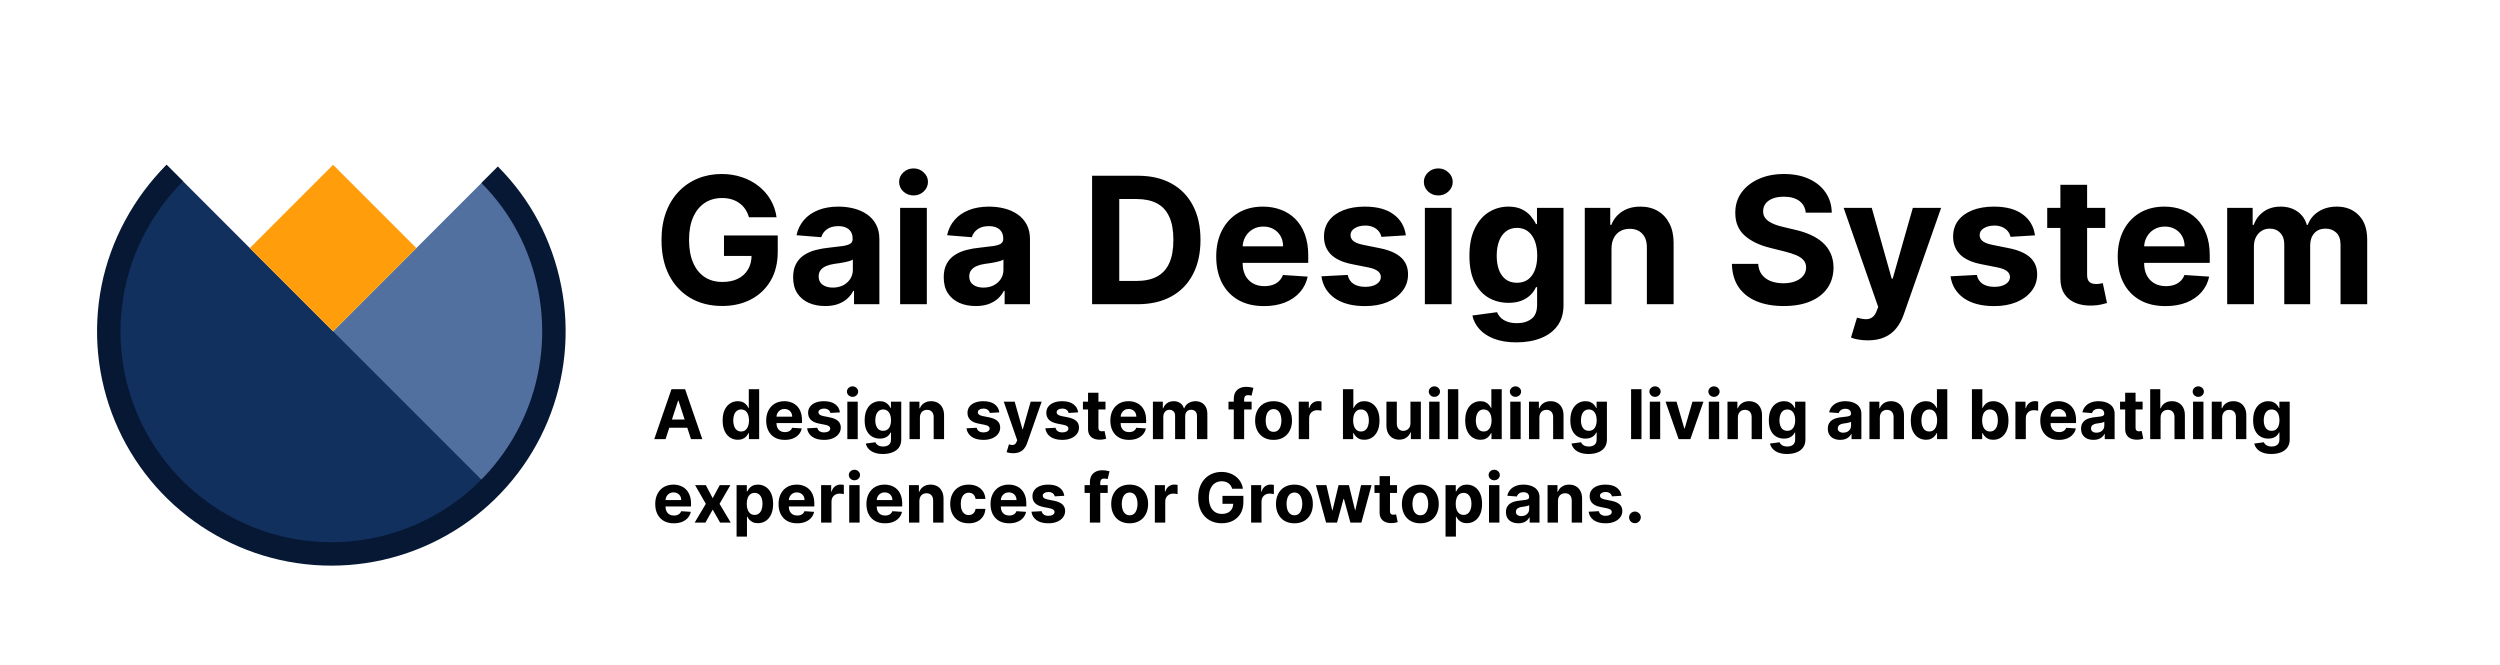 <svg width="1019" height="271" viewBox="0 0 1019 271" fill="none" xmlns="http://www.w3.org/2000/svg">
<path d="M132.229 138.593L202.94 67.882L224.506 115.612L222.739 166.17L193.04 199.404L132.229 138.593Z" fill="#516F9F"/>
<path d="M67.882 67.175L200.818 200.111L191.506 206.356L155.564 222.739L105.712 222.385L71.064 198.343L45.608 156.624L46.669 113.844L60.811 75.66L61.668 74.396L62.375 73.689L62.932 72.832L67.882 67.175Z" fill="#12305E"/>
<rect x="101.823" y="101.116" width="48" height="48" transform="rotate(-45 101.823 101.116)" fill="#FF9E0A"/>
<path d="M202.94 67.882C216.296 81.238 225.038 97.901 228.722 116.426C232.407 134.951 230.516 154.153 223.288 171.604C216.06 189.054 203.819 203.969 188.114 214.463C172.409 224.956 153.946 230.557 135.057 230.557C116.169 230.557 97.705 224.956 82 214.463C66.296 203.969 54.055 189.054 46.827 171.604C39.599 154.153 37.708 134.951 41.392 116.426C45.077 97.901 54.526 80.531 67.882 67.175L74.6 73.893C62.579 85.913 54.075 101.617 50.759 118.289C47.443 134.962 49.145 152.244 55.65 167.949C62.155 183.654 73.172 197.078 87.306 206.522C101.441 215.967 118.058 221.007 135.057 221.007C152.057 221.007 168.674 215.967 182.809 206.522C196.943 197.078 207.959 183.654 214.465 167.949C220.97 152.244 222.672 134.962 219.356 118.289C216.039 101.617 208.242 86.62 196.222 74.6L202.94 67.882Z" fill="#071835"/>
<g filter="url(#filter0_d_2_52)">
<path d="M303.273 85.562C302.915 84.318 302.412 83.219 301.764 82.264C301.116 81.293 300.324 80.474 299.386 79.81C298.466 79.128 297.409 78.608 296.216 78.25C295.04 77.892 293.736 77.713 292.304 77.713C289.628 77.713 287.276 78.378 285.247 79.707C283.236 81.037 281.668 82.972 280.543 85.511C279.418 88.034 278.855 91.119 278.855 94.767C278.855 98.415 279.409 101.517 280.517 104.074C281.625 106.631 283.193 108.582 285.222 109.929C287.25 111.259 289.645 111.923 292.406 111.923C294.912 111.923 297.051 111.48 298.824 110.594C300.614 109.69 301.977 108.42 302.915 106.784C303.869 105.148 304.347 103.213 304.347 100.98L306.597 101.312H293.097V92.977H315.009V99.574C315.009 104.176 314.037 108.131 312.094 111.438C310.151 114.727 307.474 117.267 304.065 119.057C300.656 120.83 296.753 121.716 292.355 121.716C287.446 121.716 283.134 120.634 279.418 118.469C275.702 116.287 272.804 113.193 270.724 109.188C268.662 105.165 267.631 100.392 267.631 94.869C267.631 90.625 268.244 86.841 269.472 83.517C270.716 80.176 272.455 77.347 274.688 75.028C276.92 72.71 279.52 70.946 282.486 69.736C285.452 68.526 288.665 67.921 292.125 67.921C295.091 67.921 297.852 68.355 300.409 69.224C302.966 70.077 305.233 71.287 307.21 72.855C309.205 74.423 310.832 76.29 312.094 78.454C313.355 80.602 314.165 82.972 314.523 85.562H303.273ZM334.319 121.741C331.813 121.741 329.58 121.307 327.62 120.438C325.66 119.551 324.109 118.247 322.967 116.526C321.842 114.787 321.279 112.622 321.279 110.031C321.279 107.849 321.68 106.017 322.481 104.534C323.282 103.051 324.373 101.858 325.754 100.955C327.134 100.051 328.702 99.369 330.458 98.909C332.231 98.449 334.089 98.125 336.032 97.938C338.316 97.699 340.157 97.477 341.555 97.273C342.952 97.051 343.967 96.727 344.597 96.301C345.228 95.875 345.543 95.244 345.543 94.409V94.256C345.543 92.636 345.032 91.383 344.009 90.497C343.004 89.611 341.572 89.168 339.714 89.168C337.754 89.168 336.194 89.602 335.035 90.472C333.876 91.324 333.109 92.398 332.734 93.693L322.66 92.875C323.171 90.489 324.177 88.426 325.677 86.688C327.177 84.932 329.112 83.585 331.481 82.648C333.867 81.693 336.629 81.216 339.765 81.216C341.947 81.216 344.035 81.472 346.029 81.983C348.04 82.494 349.822 83.287 351.373 84.361C352.941 85.435 354.177 86.815 355.08 88.503C355.984 90.173 356.435 92.176 356.435 94.511V121H346.106V115.554H345.799C345.168 116.781 344.325 117.864 343.268 118.801C342.211 119.722 340.941 120.446 339.458 120.974C337.975 121.486 336.262 121.741 334.319 121.741ZM337.438 114.224C339.04 114.224 340.455 113.909 341.683 113.278C342.91 112.631 343.873 111.761 344.572 110.67C345.271 109.58 345.62 108.344 345.62 106.963V102.795C345.279 103.017 344.81 103.222 344.214 103.409C343.634 103.58 342.978 103.741 342.245 103.895C341.512 104.031 340.779 104.159 340.046 104.278C339.313 104.381 338.648 104.474 338.052 104.56C336.773 104.747 335.657 105.045 334.702 105.455C333.748 105.864 333.006 106.418 332.478 107.116C331.95 107.798 331.685 108.651 331.685 109.673C331.685 111.156 332.222 112.29 333.296 113.074C334.387 113.841 335.768 114.224 337.438 114.224ZM364.886 121V81.727H375.778V121H364.886ZM370.357 76.665C368.738 76.665 367.349 76.128 366.19 75.054C365.048 73.963 364.477 72.659 364.477 71.142C364.477 69.642 365.048 68.355 366.19 67.281C367.349 66.19 368.738 65.645 370.357 65.645C371.977 65.645 373.357 66.19 374.499 67.281C375.658 68.355 376.238 69.642 376.238 71.142C376.238 72.659 375.658 73.963 374.499 75.054C373.357 76.128 371.977 76.665 370.357 76.665ZM395.702 121.741C393.196 121.741 390.963 121.307 389.003 120.438C387.043 119.551 385.491 118.247 384.349 116.526C383.224 114.787 382.662 112.622 382.662 110.031C382.662 107.849 383.063 106.017 383.864 104.534C384.665 103.051 385.756 101.858 387.136 100.955C388.517 100.051 390.085 99.369 391.841 98.909C393.614 98.449 395.472 98.125 397.415 97.938C399.699 97.699 401.54 97.477 402.938 97.273C404.335 97.051 405.349 96.727 405.98 96.301C406.611 95.875 406.926 95.244 406.926 94.409V94.256C406.926 92.636 406.415 91.383 405.392 90.497C404.386 89.611 402.955 89.168 401.097 89.168C399.136 89.168 397.577 89.602 396.418 90.472C395.259 91.324 394.491 92.398 394.116 93.693L384.043 92.875C384.554 90.489 385.56 88.426 387.06 86.688C388.56 84.932 390.494 83.585 392.864 82.648C395.25 81.693 398.011 81.216 401.148 81.216C403.33 81.216 405.418 81.472 407.412 81.983C409.423 82.494 411.205 83.287 412.756 84.361C414.324 85.435 415.56 86.815 416.463 88.503C417.366 90.173 417.818 92.176 417.818 94.511V121H407.489V115.554H407.182C406.551 116.781 405.707 117.864 404.651 118.801C403.594 119.722 402.324 120.446 400.841 120.974C399.358 121.486 397.645 121.741 395.702 121.741ZM398.821 114.224C400.423 114.224 401.838 113.909 403.065 113.278C404.293 112.631 405.256 111.761 405.955 110.67C406.653 109.58 407.003 108.344 407.003 106.963V102.795C406.662 103.017 406.193 103.222 405.597 103.409C405.017 103.58 404.361 103.741 403.628 103.895C402.895 104.031 402.162 104.159 401.429 104.278C400.696 104.381 400.031 104.474 399.435 104.56C398.156 104.747 397.04 105.045 396.085 105.455C395.131 105.864 394.389 106.418 393.861 107.116C393.332 107.798 393.068 108.651 393.068 109.673C393.068 111.156 393.605 112.29 394.679 113.074C395.77 113.841 397.151 114.224 398.821 114.224ZM461.7 121H443.137V68.636H461.853C467.12 68.636 471.654 69.685 475.455 71.781C479.256 73.861 482.18 76.852 484.225 80.756C486.288 84.659 487.319 89.329 487.319 94.767C487.319 100.222 486.288 104.909 484.225 108.83C482.18 112.75 479.239 115.759 475.404 117.855C471.586 119.952 467.018 121 461.7 121ZM454.208 111.514H461.239C464.512 111.514 467.265 110.935 469.498 109.776C471.748 108.599 473.435 106.784 474.56 104.33C475.702 101.858 476.273 98.671 476.273 94.767C476.273 90.898 475.702 87.736 474.56 85.281C473.435 82.827 471.756 81.02 469.523 79.861C467.29 78.702 464.538 78.122 461.265 78.122H454.208V111.514ZM513.213 121.767C509.173 121.767 505.696 120.949 502.781 119.312C499.884 117.659 497.651 115.324 496.082 112.307C494.514 109.273 493.73 105.685 493.73 101.543C493.73 97.503 494.514 93.957 496.082 90.906C497.651 87.855 499.858 85.477 502.705 83.773C505.568 82.068 508.926 81.216 512.778 81.216C515.369 81.216 517.781 81.633 520.014 82.469C522.264 83.287 524.224 84.523 525.895 86.176C527.582 87.829 528.895 89.909 529.832 92.415C530.77 94.903 531.239 97.818 531.239 101.159V104.151H498.077V97.401H520.986C520.986 95.832 520.645 94.443 519.963 93.233C519.281 92.023 518.335 91.077 517.125 90.395C515.932 89.696 514.543 89.347 512.957 89.347C511.304 89.347 509.838 89.73 508.56 90.497C507.298 91.247 506.31 92.261 505.594 93.54C504.878 94.801 504.511 96.207 504.494 97.758V104.176C504.494 106.119 504.852 107.798 505.568 109.213C506.301 110.628 507.332 111.719 508.662 112.486C509.991 113.253 511.568 113.636 513.392 113.636C514.602 113.636 515.71 113.466 516.716 113.125C517.722 112.784 518.582 112.273 519.298 111.591C520.014 110.909 520.56 110.074 520.935 109.085L531.009 109.75C530.497 112.17 529.449 114.284 527.864 116.091C526.295 117.881 524.267 119.278 521.778 120.284C519.307 121.273 516.452 121.767 513.213 121.767ZM571.023 92.926L561.051 93.54C560.881 92.688 560.514 91.921 559.952 91.239C559.389 90.54 558.648 89.986 557.727 89.577C556.824 89.151 555.741 88.938 554.48 88.938C552.793 88.938 551.369 89.296 550.21 90.011C549.051 90.71 548.472 91.648 548.472 92.824C548.472 93.761 548.847 94.554 549.597 95.202C550.347 95.849 551.634 96.369 553.457 96.761L560.565 98.193C564.384 98.977 567.23 100.239 569.105 101.977C570.98 103.716 571.918 106 571.918 108.83C571.918 111.403 571.159 113.662 569.642 115.605C568.142 117.548 566.08 119.065 563.455 120.156C560.847 121.23 557.838 121.767 554.429 121.767C549.23 121.767 545.088 120.685 542.003 118.52C538.935 116.338 537.136 113.372 536.608 109.622L547.321 109.06C547.645 110.645 548.429 111.855 549.673 112.69C550.918 113.509 552.511 113.918 554.455 113.918C556.364 113.918 557.898 113.551 559.057 112.818C560.233 112.068 560.83 111.105 560.847 109.929C560.83 108.94 560.412 108.131 559.594 107.5C558.776 106.852 557.514 106.358 555.81 106.017L549.009 104.662C545.173 103.895 542.318 102.565 540.443 100.673C538.585 98.781 537.656 96.369 537.656 93.438C537.656 90.915 538.338 88.742 539.702 86.918C541.082 85.094 543.017 83.688 545.506 82.699C548.011 81.71 550.943 81.216 554.301 81.216C559.261 81.216 563.165 82.264 566.011 84.361C568.875 86.457 570.545 89.312 571.023 92.926ZM578.776 121V81.727H589.668V121H578.776ZM584.248 76.665C582.629 76.665 581.239 76.128 580.08 75.054C578.938 73.963 578.367 72.659 578.367 71.142C578.367 69.642 578.938 68.355 580.08 67.281C581.239 66.19 582.629 65.645 584.248 65.645C585.867 65.645 587.248 66.19 588.39 67.281C589.549 68.355 590.129 69.642 590.129 71.142C590.129 72.659 589.549 73.963 588.39 75.054C587.248 76.128 585.867 76.665 584.248 76.665ZM616.087 136.545C612.558 136.545 609.533 136.06 607.01 135.088C604.504 134.134 602.51 132.83 601.027 131.176C599.544 129.523 598.581 127.665 598.138 125.602L608.212 124.247C608.518 125.031 609.004 125.764 609.669 126.446C610.334 127.128 611.212 127.673 612.303 128.082C613.411 128.509 614.757 128.722 616.342 128.722C618.712 128.722 620.663 128.142 622.197 126.983C623.749 125.841 624.524 123.923 624.524 121.23V114.045H624.064C623.587 115.136 622.871 116.168 621.916 117.139C620.962 118.111 619.734 118.903 618.234 119.517C616.734 120.131 614.945 120.438 612.865 120.438C609.916 120.438 607.232 119.756 604.811 118.392C602.408 117.011 600.49 114.906 599.058 112.077C597.643 109.23 596.936 105.634 596.936 101.287C596.936 96.838 597.661 93.122 599.109 90.139C600.558 87.156 602.484 84.923 604.888 83.44C607.308 81.957 609.959 81.216 612.839 81.216C615.038 81.216 616.879 81.591 618.362 82.341C619.845 83.074 621.038 83.994 621.942 85.102C622.862 86.193 623.57 87.267 624.064 88.324H624.473V81.727H635.288V121.384C635.288 124.724 634.47 127.52 632.834 129.77C631.197 132.02 628.93 133.707 626.033 134.832C623.152 135.974 619.837 136.545 616.087 136.545ZM616.317 112.256C618.072 112.256 619.555 111.821 620.766 110.952C621.993 110.065 622.93 108.804 623.578 107.168C624.243 105.514 624.575 103.537 624.575 101.236C624.575 98.935 624.251 96.94 623.604 95.253C622.956 93.548 622.018 92.227 620.791 91.29C619.564 90.352 618.072 89.883 616.317 89.883C614.527 89.883 613.018 90.369 611.791 91.341C610.564 92.296 609.635 93.625 609.004 95.329C608.374 97.034 608.058 99.003 608.058 101.236C608.058 103.503 608.374 105.463 609.004 107.116C609.652 108.753 610.581 110.023 611.791 110.926C613.018 111.812 614.527 112.256 616.317 112.256ZM654.848 98.296V121H643.956V81.727H654.337V88.656H654.797C655.666 86.372 657.124 84.565 659.169 83.236C661.214 81.889 663.695 81.216 666.609 81.216C669.337 81.216 671.714 81.812 673.743 83.006C675.771 84.199 677.348 85.903 678.473 88.119C679.598 90.318 680.161 92.943 680.161 95.994V121H669.268V97.938C669.286 95.534 668.672 93.659 667.428 92.312C666.183 90.949 664.47 90.267 662.288 90.267C660.822 90.267 659.527 90.582 658.402 91.213C657.294 91.844 656.425 92.764 655.794 93.974C655.18 95.168 654.865 96.608 654.848 98.296ZM734.02 83.696C733.815 81.633 732.938 80.031 731.386 78.889C729.835 77.747 727.73 77.176 725.071 77.176C723.264 77.176 721.739 77.432 720.494 77.943C719.25 78.438 718.295 79.128 717.631 80.014C716.983 80.901 716.659 81.906 716.659 83.031C716.625 83.969 716.821 84.787 717.247 85.486C717.69 86.185 718.295 86.79 719.062 87.301C719.83 87.796 720.716 88.23 721.722 88.605C722.727 88.963 723.801 89.27 724.943 89.526L729.648 90.651C731.932 91.162 734.028 91.844 735.938 92.696C737.847 93.548 739.5 94.597 740.898 95.841C742.295 97.085 743.378 98.551 744.145 100.239C744.929 101.926 745.33 103.861 745.347 106.043C745.33 109.247 744.511 112.026 742.892 114.378C741.29 116.713 738.972 118.528 735.938 119.824C732.92 121.102 729.281 121.741 725.02 121.741C720.793 121.741 717.111 121.094 713.974 119.798C710.855 118.503 708.418 116.585 706.662 114.045C704.923 111.489 704.011 108.327 703.926 104.56H714.639C714.759 106.315 715.261 107.781 716.148 108.957C717.051 110.116 718.253 110.994 719.753 111.591C721.27 112.17 722.983 112.46 724.892 112.46C726.767 112.46 728.395 112.187 729.776 111.642C731.173 111.097 732.256 110.338 733.023 109.366C733.79 108.395 734.173 107.278 734.173 106.017C734.173 104.841 733.824 103.852 733.125 103.051C732.443 102.25 731.438 101.568 730.108 101.006C728.795 100.443 727.185 99.932 725.276 99.472L719.574 98.04C715.159 96.966 711.673 95.287 709.116 93.003C706.56 90.719 705.29 87.642 705.307 83.773C705.29 80.602 706.134 77.832 707.838 75.463C709.56 73.094 711.92 71.244 714.92 69.915C717.92 68.585 721.33 67.921 725.148 67.921C729.034 67.921 732.426 68.585 735.324 69.915C738.239 71.244 740.506 73.094 742.125 75.463C743.744 77.832 744.58 80.577 744.631 83.696H734.02ZM759.313 135.727C757.933 135.727 756.637 135.616 755.427 135.395C754.234 135.19 753.245 134.926 752.461 134.602L754.915 126.472C756.194 126.864 757.344 127.077 758.367 127.111C759.407 127.145 760.302 126.906 761.052 126.395C761.819 125.884 762.441 125.014 762.918 123.787L763.558 122.125L749.469 81.727H760.924L769.055 110.568H769.464L777.671 81.727H789.202L773.938 125.244C773.205 127.358 772.208 129.199 770.947 130.767C769.702 132.352 768.126 133.571 766.217 134.423C764.308 135.293 762.006 135.727 759.313 135.727ZM827.452 92.926L817.481 93.54C817.31 92.688 816.944 91.921 816.381 91.239C815.819 90.54 815.077 89.986 814.157 89.577C813.254 89.151 812.171 88.938 810.91 88.938C809.222 88.938 807.799 89.296 806.64 90.011C805.481 90.71 804.901 91.648 804.901 92.824C804.901 93.761 805.276 94.554 806.026 95.202C806.776 95.849 808.063 96.369 809.887 96.761L816.995 98.193C820.813 98.977 823.66 100.239 825.535 101.977C827.41 103.716 828.347 106 828.347 108.83C828.347 111.403 827.589 113.662 826.072 115.605C824.572 117.548 822.509 119.065 819.884 120.156C817.276 121.23 814.268 121.767 810.859 121.767C805.66 121.767 801.518 120.685 798.433 118.52C795.364 116.338 793.566 113.372 793.038 109.622L803.751 109.06C804.075 110.645 804.859 111.855 806.103 112.69C807.347 113.509 808.941 113.918 810.884 113.918C812.793 113.918 814.327 113.551 815.487 112.818C816.663 112.068 817.259 111.105 817.276 109.929C817.259 108.94 816.842 108.131 816.023 107.5C815.205 106.852 813.944 106.358 812.239 106.017L805.438 104.662C801.603 103.895 798.748 102.565 796.873 100.673C795.015 98.781 794.086 96.369 794.086 93.438C794.086 90.915 794.768 88.742 796.131 86.918C797.512 85.094 799.447 83.688 801.935 82.699C804.441 81.71 807.373 81.216 810.731 81.216C815.691 81.216 819.594 82.264 822.441 84.361C825.305 86.457 826.975 89.312 827.452 92.926ZM856.095 81.727V89.909H832.445V81.727H856.095ZM837.814 72.318H848.706V108.932C848.706 109.937 848.859 110.722 849.166 111.284C849.473 111.83 849.899 112.213 850.445 112.435C851.007 112.656 851.655 112.767 852.388 112.767C852.899 112.767 853.411 112.724 853.922 112.639C854.433 112.537 854.825 112.46 855.098 112.409L856.811 120.514C856.266 120.685 855.499 120.881 854.51 121.102C853.521 121.341 852.32 121.486 850.905 121.537C848.28 121.639 845.979 121.29 844.001 120.489C842.041 119.687 840.516 118.443 839.425 116.756C838.334 115.068 837.797 112.937 837.814 110.364V72.318ZM880.666 121.767C876.626 121.767 873.149 120.949 870.234 119.312C867.337 117.659 865.104 115.324 863.536 112.307C861.967 109.273 861.183 105.685 861.183 101.543C861.183 97.503 861.967 93.957 863.536 90.906C865.104 87.855 867.311 85.477 870.158 83.773C873.021 82.068 876.379 81.216 880.232 81.216C882.822 81.216 885.234 81.633 887.467 82.469C889.717 83.287 891.678 84.523 893.348 86.176C895.036 87.829 896.348 89.909 897.286 92.415C898.223 94.903 898.692 97.818 898.692 101.159V104.151H865.53V97.401H888.439C888.439 95.832 888.098 94.443 887.416 93.233C886.734 92.023 885.788 91.077 884.578 90.395C883.385 89.696 881.996 89.347 880.411 89.347C878.757 89.347 877.291 89.73 876.013 90.497C874.751 91.247 873.763 92.261 873.047 93.54C872.331 94.801 871.964 96.207 871.947 97.758V104.176C871.947 106.119 872.305 107.798 873.021 109.213C873.754 110.628 874.786 111.719 876.115 112.486C877.445 113.253 879.021 113.636 880.845 113.636C882.055 113.636 883.163 113.466 884.169 113.125C885.175 112.784 886.036 112.273 886.751 111.591C887.467 110.909 888.013 110.074 888.388 109.085L898.462 109.75C897.95 112.17 896.902 114.284 895.317 116.091C893.749 117.881 891.72 119.278 889.232 120.284C886.76 121.273 883.905 121.767 880.666 121.767ZM905.8 121V81.727H916.18V88.656H916.641C917.459 86.355 918.822 84.54 920.732 83.21C922.641 81.881 924.925 81.216 927.584 81.216C930.277 81.216 932.57 81.889 934.462 83.236C936.354 84.565 937.615 86.372 938.246 88.656H938.655C939.456 86.406 940.905 84.608 943.001 83.261C945.115 81.898 947.612 81.216 950.493 81.216C954.158 81.216 957.132 82.383 959.416 84.719C961.717 87.037 962.868 90.327 962.868 94.588V121H952.001V96.736C952.001 94.554 951.422 92.918 950.263 91.827C949.104 90.736 947.655 90.19 945.916 90.19C943.939 90.19 942.396 90.821 941.288 92.082C940.18 93.327 939.626 94.972 939.626 97.017V121H929.067V96.506C929.067 94.579 928.513 93.046 927.405 91.903C926.314 90.761 924.874 90.19 923.084 90.19C921.874 90.19 920.783 90.497 919.811 91.111C918.857 91.707 918.098 92.551 917.536 93.642C916.973 94.716 916.692 95.977 916.692 97.426V121H905.8Z" fill="black"/>
</g>
<g filter="url(#filter1_d_2_52)">
<path d="M269.28 176H264.666L271.696 155.636H277.244L284.264 176H279.651L274.55 160.29H274.391L269.28 176ZM268.991 167.996H279.889V171.357H268.991V167.996ZM298.744 176.249C297.584 176.249 296.533 175.95 295.592 175.354C294.657 174.75 293.915 173.866 293.365 172.699C292.821 171.526 292.549 170.087 292.549 168.384C292.549 166.634 292.831 165.179 293.395 164.018C293.958 162.852 294.707 161.98 295.642 161.403C296.583 160.82 297.614 160.528 298.734 160.528C299.589 160.528 300.302 160.674 300.872 160.966C301.449 161.251 301.913 161.609 302.264 162.04C302.622 162.464 302.894 162.882 303.079 163.293H303.208V155.636H307.434V176H303.258V173.554H303.079C302.88 173.978 302.599 174.399 302.234 174.817C301.876 175.228 301.409 175.569 300.832 175.841C300.262 176.113 299.566 176.249 298.744 176.249ZM300.086 172.878C300.769 172.878 301.346 172.692 301.816 172.321C302.294 171.943 302.658 171.416 302.91 170.74C303.169 170.064 303.298 169.272 303.298 168.364C303.298 167.455 303.172 166.667 302.92 165.997C302.668 165.328 302.304 164.811 301.826 164.446C301.349 164.081 300.769 163.899 300.086 163.899C299.39 163.899 298.804 164.088 298.326 164.466C297.849 164.844 297.488 165.367 297.243 166.037C296.997 166.706 296.875 167.482 296.875 168.364C296.875 169.252 296.997 170.037 297.243 170.72C297.494 171.396 297.856 171.927 298.326 172.311C298.804 172.689 299.39 172.878 300.086 172.878ZM317.877 176.298C316.306 176.298 314.954 175.98 313.82 175.344C312.693 174.701 311.825 173.793 311.215 172.619C310.605 171.439 310.3 170.044 310.3 168.433C310.3 166.862 310.605 165.483 311.215 164.297C311.825 163.11 312.683 162.186 313.79 161.523C314.904 160.86 316.21 160.528 317.708 160.528C318.716 160.528 319.654 160.691 320.522 161.016C321.397 161.334 322.159 161.814 322.809 162.457C323.465 163.1 323.976 163.909 324.34 164.884C324.705 165.851 324.887 166.985 324.887 168.284V169.447H311.991V166.822H320.9C320.9 166.213 320.767 165.672 320.502 165.202C320.237 164.731 319.869 164.363 319.398 164.098C318.934 163.826 318.394 163.69 317.778 163.69C317.135 163.69 316.565 163.839 316.067 164.138C315.577 164.429 315.192 164.824 314.914 165.321C314.636 165.812 314.493 166.358 314.487 166.962V169.457C314.487 170.213 314.626 170.866 314.904 171.416C315.189 171.966 315.59 172.391 316.107 172.689C316.624 172.987 317.237 173.136 317.947 173.136C318.417 173.136 318.848 173.07 319.239 172.938C319.63 172.805 319.965 172.606 320.244 172.341C320.522 172.076 320.734 171.751 320.88 171.366L324.798 171.625C324.599 172.566 324.191 173.388 323.575 174.091C322.965 174.787 322.176 175.33 321.208 175.722C320.247 176.106 319.137 176.298 317.877 176.298ZM340.359 165.082L336.481 165.321C336.415 164.99 336.272 164.691 336.053 164.426C335.835 164.154 335.546 163.939 335.188 163.78C334.837 163.614 334.416 163.531 333.925 163.531C333.269 163.531 332.716 163.67 332.265 163.949C331.814 164.221 331.589 164.585 331.589 165.043C331.589 165.407 331.735 165.715 332.026 165.967C332.318 166.219 332.818 166.421 333.528 166.574L336.292 167.131C337.777 167.436 338.884 167.926 339.613 168.602C340.342 169.278 340.707 170.167 340.707 171.267C340.707 172.268 340.412 173.146 339.822 173.902C339.238 174.658 338.436 175.248 337.415 175.672C336.401 176.089 335.231 176.298 333.906 176.298C331.884 176.298 330.273 175.877 329.073 175.036C327.88 174.187 327.181 173.034 326.975 171.575L331.141 171.357C331.267 171.973 331.572 172.444 332.056 172.768C332.54 173.087 333.16 173.246 333.915 173.246C334.658 173.246 335.254 173.103 335.705 172.818C336.163 172.527 336.395 172.152 336.401 171.695C336.395 171.31 336.232 170.995 335.914 170.75C335.596 170.498 335.105 170.306 334.442 170.173L331.798 169.646C330.306 169.348 329.196 168.831 328.467 168.095C327.744 167.359 327.383 166.421 327.383 165.281C327.383 164.3 327.648 163.455 328.178 162.746C328.715 162.036 329.468 161.49 330.435 161.105C331.41 160.721 332.55 160.528 333.856 160.528C335.785 160.528 337.303 160.936 338.41 161.751C339.523 162.567 340.173 163.677 340.359 165.082ZM343.374 176V160.727H347.61V176H343.374ZM345.502 158.759C344.872 158.759 344.332 158.55 343.881 158.132C343.437 157.708 343.215 157.201 343.215 156.611C343.215 156.027 343.437 155.527 343.881 155.109C344.332 154.685 344.872 154.473 345.502 154.473C346.132 154.473 346.668 154.685 347.113 155.109C347.563 155.527 347.789 156.027 347.789 156.611C347.789 157.201 347.563 157.708 347.113 158.132C346.668 158.55 346.132 158.759 345.502 158.759ZM357.884 182.045C356.511 182.045 355.335 181.857 354.354 181.479C353.379 181.107 352.604 180.6 352.027 179.957C351.45 179.314 351.076 178.592 350.903 177.79L354.821 177.263C354.94 177.568 355.129 177.853 355.388 178.118C355.646 178.383 355.988 178.595 356.412 178.754C356.843 178.92 357.366 179.003 357.983 179.003C358.904 179.003 359.663 178.777 360.26 178.327C360.863 177.883 361.165 177.137 361.165 176.089V173.295H360.986C360.8 173.72 360.522 174.121 360.151 174.499C359.779 174.876 359.302 175.185 358.719 175.423C358.135 175.662 357.439 175.781 356.631 175.781C355.484 175.781 354.44 175.516 353.499 174.986C352.564 174.449 351.818 173.63 351.261 172.53C350.711 171.423 350.436 170.024 350.436 168.334C350.436 166.604 350.718 165.159 351.281 163.999C351.845 162.839 352.594 161.97 353.528 161.393C354.47 160.817 355.5 160.528 356.621 160.528C357.476 160.528 358.192 160.674 358.768 160.966C359.345 161.251 359.809 161.609 360.161 162.04C360.518 162.464 360.794 162.882 360.986 163.293H361.145V160.727H365.351V176.149C365.351 177.448 365.033 178.536 364.396 179.411C363.76 180.286 362.878 180.942 361.751 181.379C360.631 181.823 359.342 182.045 357.884 182.045ZM357.973 172.599C358.656 172.599 359.232 172.43 359.703 172.092C360.18 171.748 360.545 171.257 360.797 170.621C361.055 169.978 361.185 169.209 361.185 168.314C361.185 167.419 361.059 166.643 360.807 165.987C360.555 165.324 360.19 164.811 359.713 164.446C359.236 164.081 358.656 163.899 357.973 163.899C357.277 163.899 356.69 164.088 356.213 164.466C355.736 164.837 355.375 165.354 355.129 166.017C354.884 166.68 354.761 167.446 354.761 168.314C354.761 169.196 354.884 169.958 355.129 170.601C355.381 171.237 355.742 171.731 356.213 172.082C356.69 172.427 357.277 172.599 357.973 172.599ZM372.957 167.17V176H368.722V160.727H372.759V163.422H372.938C373.276 162.534 373.842 161.831 374.638 161.314C375.433 160.79 376.398 160.528 377.531 160.528C378.592 160.528 379.517 160.76 380.305 161.224C381.094 161.688 381.707 162.351 382.145 163.213C382.582 164.068 382.801 165.089 382.801 166.276V176H378.565V167.031C378.572 166.097 378.333 165.367 377.849 164.844C377.366 164.313 376.699 164.048 375.851 164.048C375.281 164.048 374.777 164.171 374.339 164.416C373.909 164.661 373.571 165.019 373.325 165.49C373.087 165.954 372.964 166.514 372.957 167.17ZM405.327 165.082L401.45 165.321C401.383 164.99 401.241 164.691 401.022 164.426C400.803 164.154 400.515 163.939 400.157 163.78C399.806 163.614 399.385 163.531 398.894 163.531C398.238 163.531 397.684 163.67 397.234 163.949C396.783 164.221 396.558 164.585 396.558 165.043C396.558 165.407 396.703 165.715 396.995 165.967C397.287 166.219 397.787 166.421 398.496 166.574L401.261 167.131C402.746 167.436 403.853 167.926 404.582 168.602C405.311 169.278 405.675 170.167 405.675 171.267C405.675 172.268 405.38 173.146 404.79 173.902C404.207 174.658 403.405 175.248 402.384 175.672C401.37 176.089 400.2 176.298 398.874 176.298C396.853 176.298 395.242 175.877 394.042 175.036C392.849 174.187 392.149 173.034 391.944 171.575L396.11 171.357C396.236 171.973 396.541 172.444 397.025 172.768C397.509 173.087 398.129 173.246 398.884 173.246C399.627 173.246 400.223 173.103 400.674 172.818C401.131 172.527 401.363 172.152 401.37 171.695C401.363 171.31 401.201 170.995 400.883 170.75C400.565 170.498 400.074 170.306 399.411 170.173L396.766 169.646C395.275 169.348 394.165 168.831 393.435 168.095C392.713 167.359 392.352 166.421 392.352 165.281C392.352 164.3 392.617 163.455 393.147 162.746C393.684 162.036 394.436 161.49 395.404 161.105C396.379 160.721 397.519 160.528 398.825 160.528C400.754 160.528 402.272 160.936 403.379 161.751C404.492 162.567 405.142 163.677 405.327 165.082ZM410.958 181.727C410.421 181.727 409.917 181.684 409.446 181.598C408.982 181.518 408.598 181.416 408.293 181.29L409.248 178.128C409.745 178.28 410.192 178.363 410.59 178.376C410.994 178.39 411.342 178.297 411.634 178.098C411.932 177.899 412.174 177.561 412.36 177.084L412.608 176.438L407.13 160.727H411.584L414.746 171.943H414.905L418.097 160.727H422.581L416.645 177.651C416.36 178.473 415.972 179.188 415.482 179.798C414.998 180.415 414.385 180.889 413.642 181.22C412.9 181.558 412.005 181.727 410.958 181.727ZM437.456 165.082L433.578 165.321C433.512 164.99 433.37 164.691 433.151 164.426C432.932 164.154 432.644 163.939 432.286 163.78C431.935 163.614 431.514 163.531 431.023 163.531C430.367 163.531 429.813 163.67 429.363 163.949C428.912 164.221 428.686 164.585 428.686 165.043C428.686 165.407 428.832 165.715 429.124 165.967C429.416 166.219 429.916 166.421 430.625 166.574L433.39 167.131C434.874 167.436 435.981 167.926 436.711 168.602C437.44 169.278 437.804 170.167 437.804 171.267C437.804 172.268 437.509 173.146 436.919 173.902C436.336 174.658 435.534 175.248 434.513 175.672C433.499 176.089 432.329 176.298 431.003 176.298C428.981 176.298 427.371 175.877 426.171 175.036C424.978 174.187 424.278 173.034 424.073 171.575L428.239 171.357C428.365 171.973 428.67 172.444 429.154 172.768C429.638 173.087 430.257 173.246 431.013 173.246C431.756 173.246 432.352 173.103 432.803 172.818C433.26 172.527 433.492 172.152 433.499 171.695C433.492 171.31 433.33 170.995 433.012 170.75C432.694 170.498 432.203 170.306 431.54 170.173L428.895 169.646C427.404 169.348 426.293 168.831 425.564 168.095C424.842 167.359 424.48 166.421 424.48 165.281C424.48 164.3 424.746 163.455 425.276 162.746C425.813 162.036 426.565 161.49 427.533 161.105C428.507 160.721 429.648 160.528 430.953 160.528C432.882 160.528 434.4 160.936 435.507 161.751C436.621 162.567 437.271 163.677 437.456 165.082ZM448.595 160.727V163.909H439.398V160.727H448.595ZM441.486 157.068H445.722V171.307C445.722 171.698 445.781 172.003 445.901 172.222C446.02 172.434 446.186 172.583 446.398 172.669C446.616 172.755 446.868 172.798 447.153 172.798C447.352 172.798 447.551 172.782 447.75 172.749C447.949 172.709 448.101 172.679 448.207 172.659L448.874 175.811C448.661 175.877 448.363 175.954 447.979 176.04C447.594 176.133 447.127 176.189 446.577 176.209C445.556 176.249 444.661 176.113 443.892 175.801C443.13 175.49 442.536 175.006 442.112 174.349C441.688 173.693 441.479 172.865 441.486 171.864V157.068ZM458.151 176.298C456.58 176.298 455.227 175.98 454.094 175.344C452.967 174.701 452.098 173.793 451.489 172.619C450.879 171.439 450.574 170.044 450.574 168.433C450.574 166.862 450.879 165.483 451.489 164.297C452.098 163.11 452.957 162.186 454.064 161.523C455.178 160.86 456.483 160.528 457.982 160.528C458.989 160.528 459.927 160.691 460.795 161.016C461.67 161.334 462.433 161.814 463.082 162.457C463.739 163.1 464.249 163.909 464.614 164.884C464.978 165.851 465.161 166.985 465.161 168.284V169.447H452.264V166.822H461.173C461.173 166.213 461.041 165.672 460.776 165.202C460.51 164.731 460.143 164.363 459.672 164.098C459.208 163.826 458.668 163.69 458.051 163.69C457.408 163.69 456.838 163.839 456.341 164.138C455.85 164.429 455.466 164.824 455.188 165.321C454.909 165.812 454.767 166.358 454.76 166.962V169.457C454.76 170.213 454.899 170.866 455.178 171.416C455.463 171.966 455.864 172.391 456.381 172.689C456.898 172.987 457.511 173.136 458.22 173.136C458.691 173.136 459.122 173.07 459.513 172.938C459.904 172.805 460.239 172.606 460.517 172.341C460.795 172.076 461.008 171.751 461.153 171.366L465.071 171.625C464.872 172.566 464.464 173.388 463.848 174.091C463.238 174.787 462.449 175.33 461.482 175.722C460.52 176.106 459.41 176.298 458.151 176.298ZM467.925 176V160.727H471.962V163.422H472.141C472.459 162.527 472.989 161.821 473.732 161.304C474.474 160.787 475.362 160.528 476.396 160.528C477.444 160.528 478.335 160.79 479.071 161.314C479.807 161.831 480.297 162.534 480.543 163.422H480.702C481.013 162.547 481.577 161.848 482.392 161.324C483.214 160.794 484.185 160.528 485.305 160.528C486.731 160.528 487.887 160.982 488.776 161.891C489.67 162.792 490.118 164.071 490.118 165.729V176H485.892V166.564C485.892 165.715 485.667 165.079 485.216 164.655C484.765 164.231 484.202 164.018 483.526 164.018C482.757 164.018 482.157 164.264 481.726 164.754C481.295 165.238 481.08 165.878 481.08 166.673V176H476.973V166.474C476.973 165.725 476.758 165.129 476.327 164.685C475.902 164.241 475.342 164.018 474.646 164.018C474.176 164.018 473.751 164.138 473.374 164.376C473.002 164.608 472.707 164.937 472.489 165.361C472.27 165.778 472.161 166.269 472.161 166.832V176H467.925ZM508.157 160.727V163.909H498.731V160.727H508.157ZM500.889 176V159.624C500.889 158.517 501.104 157.598 501.535 156.869C501.973 156.14 502.569 155.593 503.325 155.229C504.081 154.864 504.939 154.682 505.9 154.682C506.55 154.682 507.143 154.732 507.68 154.831C508.224 154.93 508.628 155.02 508.893 155.099L508.137 158.281C507.972 158.228 507.766 158.179 507.521 158.132C507.282 158.086 507.037 158.062 506.785 158.062C506.162 158.062 505.728 158.208 505.483 158.5C505.237 158.785 505.115 159.186 505.115 159.703V176H500.889ZM517.099 176.298C515.554 176.298 514.219 175.97 513.092 175.314C511.971 174.651 511.106 173.73 510.496 172.55C509.887 171.363 509.582 169.988 509.582 168.423C509.582 166.846 509.887 165.467 510.496 164.287C511.106 163.1 511.971 162.179 513.092 161.523C514.219 160.86 515.554 160.528 517.099 160.528C518.643 160.528 519.976 160.86 521.096 161.523C522.223 162.179 523.091 163.1 523.701 164.287C524.311 165.467 524.616 166.846 524.616 168.423C524.616 169.988 524.311 171.363 523.701 172.55C523.091 173.73 522.223 174.651 521.096 175.314C519.976 175.97 518.643 176.298 517.099 176.298ZM517.119 173.017C517.821 173.017 518.408 172.818 518.879 172.42C519.349 172.016 519.704 171.466 519.942 170.77C520.188 170.074 520.31 169.282 520.31 168.393C520.31 167.505 520.188 166.713 519.942 166.017C519.704 165.321 519.349 164.771 518.879 164.366C518.408 163.962 517.821 163.76 517.119 163.76C516.409 163.76 515.813 163.962 515.329 164.366C514.852 164.771 514.49 165.321 514.245 166.017C514.006 166.713 513.887 167.505 513.887 168.393C513.887 169.282 514.006 170.074 514.245 170.77C514.49 171.466 514.852 172.016 515.329 172.42C515.813 172.818 516.409 173.017 517.119 173.017ZM527.37 176V160.727H531.477V163.392H531.636C531.914 162.444 532.381 161.728 533.038 161.244C533.694 160.754 534.45 160.509 535.305 160.509C535.517 160.509 535.746 160.522 535.991 160.548C536.236 160.575 536.451 160.611 536.637 160.658V164.416C536.438 164.357 536.163 164.304 535.812 164.257C535.46 164.211 535.139 164.188 534.847 164.188C534.224 164.188 533.667 164.323 533.177 164.595C532.693 164.86 532.308 165.232 532.023 165.709C531.745 166.186 531.606 166.736 531.606 167.359V176H527.37ZM545.387 176V155.636H549.623V163.293H549.752C549.938 162.882 550.206 162.464 550.558 162.04C550.915 161.609 551.379 161.251 551.95 160.966C552.526 160.674 553.242 160.528 554.097 160.528C555.211 160.528 556.238 160.82 557.18 161.403C558.121 161.98 558.873 162.852 559.437 164.018C560 165.179 560.282 166.634 560.282 168.384C560.282 170.087 560.007 171.526 559.457 172.699C558.913 173.866 558.171 174.75 557.229 175.354C556.295 175.95 555.247 176.249 554.087 176.249C553.265 176.249 552.566 176.113 551.989 175.841C551.419 175.569 550.952 175.228 550.587 174.817C550.223 174.399 549.944 173.978 549.752 173.554H549.563V176H545.387ZM549.533 168.364C549.533 169.272 549.659 170.064 549.911 170.74C550.163 171.416 550.528 171.943 551.005 172.321C551.482 172.692 552.062 172.878 552.745 172.878C553.434 172.878 554.018 172.689 554.495 172.311C554.972 171.927 555.334 171.396 555.579 170.72C555.831 170.037 555.957 169.252 555.957 168.364C555.957 167.482 555.834 166.706 555.589 166.037C555.344 165.367 554.982 164.844 554.505 164.466C554.028 164.088 553.441 163.899 552.745 163.899C552.056 163.899 551.472 164.081 550.995 164.446C550.524 164.811 550.163 165.328 549.911 165.997C549.659 166.667 549.533 167.455 549.533 168.364ZM572.902 169.497V160.727H577.138V176H573.071V173.226H572.912C572.568 174.121 571.994 174.84 571.192 175.384C570.397 175.927 569.426 176.199 568.279 176.199C567.258 176.199 566.36 175.967 565.584 175.503C564.809 175.039 564.202 174.379 563.765 173.524C563.334 172.669 563.115 171.645 563.108 170.452V160.727H567.344V169.696C567.351 170.598 567.593 171.31 568.07 171.834C568.547 172.357 569.187 172.619 569.989 172.619C570.499 172.619 570.977 172.503 571.421 172.271C571.865 172.033 572.223 171.681 572.495 171.217C572.773 170.753 572.909 170.18 572.902 169.497ZM580.526 176V160.727H584.762V176H580.526ZM582.654 158.759C582.024 158.759 581.484 158.55 581.033 158.132C580.589 157.708 580.367 157.201 580.367 156.611C580.367 156.027 580.589 155.527 581.033 155.109C581.484 154.685 582.024 154.473 582.654 154.473C583.284 154.473 583.821 154.685 584.265 155.109C584.716 155.527 584.941 156.027 584.941 156.611C584.941 157.201 584.716 157.708 584.265 158.132C583.821 158.55 583.284 158.759 582.654 158.759ZM592.391 155.636V176H588.155V155.636H592.391ZM601.412 176.249C600.252 176.249 599.201 175.95 598.26 175.354C597.325 174.75 596.583 173.866 596.033 172.699C595.489 171.526 595.217 170.087 595.217 168.384C595.217 166.634 595.499 165.179 596.062 164.018C596.626 162.852 597.375 161.98 598.31 161.403C599.251 160.82 600.282 160.528 601.402 160.528C602.257 160.528 602.97 160.674 603.54 160.966C604.116 161.251 604.58 161.609 604.932 162.04C605.29 162.464 605.562 162.882 605.747 163.293H605.876V155.636H610.102V176H605.926V173.554H605.747C605.548 173.978 605.267 174.399 604.902 174.817C604.544 175.228 604.077 175.569 603.5 175.841C602.93 176.113 602.234 176.249 601.412 176.249ZM602.754 172.878C603.437 172.878 604.014 172.692 604.484 172.321C604.962 171.943 605.326 171.416 605.578 170.74C605.837 170.064 605.966 169.272 605.966 168.364C605.966 167.455 605.84 166.667 605.588 165.997C605.336 165.328 604.972 164.811 604.494 164.446C604.017 164.081 603.437 163.899 602.754 163.899C602.058 163.899 601.472 164.088 600.994 164.466C600.517 164.844 600.156 165.367 599.911 166.037C599.665 166.706 599.543 167.482 599.543 168.364C599.543 169.252 599.665 170.037 599.911 170.72C600.162 171.396 600.524 171.927 600.994 172.311C601.472 172.689 602.058 172.878 602.754 172.878ZM613.585 176V160.727H617.821V176H613.585ZM615.713 158.759C615.083 158.759 614.543 158.55 614.092 158.132C613.648 157.708 613.426 157.201 613.426 156.611C613.426 156.027 613.648 155.527 614.092 155.109C614.543 154.685 615.083 154.473 615.713 154.473C616.342 154.473 616.879 154.685 617.324 155.109C617.774 155.527 618 156.027 618 156.611C618 157.201 617.774 157.708 617.324 158.132C616.879 158.55 616.342 158.759 615.713 158.759ZM625.45 167.17V176H621.214V160.727H625.251V163.422H625.43C625.768 162.534 626.335 161.831 627.13 161.314C627.925 160.79 628.89 160.528 630.023 160.528C631.084 160.528 632.009 160.76 632.798 161.224C633.586 161.688 634.2 162.351 634.637 163.213C635.075 164.068 635.293 165.089 635.293 166.276V176H631.058V167.031C631.064 166.097 630.826 165.367 630.342 164.844C629.858 164.313 629.192 164.048 628.343 164.048C627.773 164.048 627.269 164.171 626.832 164.416C626.401 164.661 626.063 165.019 625.817 165.49C625.579 165.954 625.456 166.514 625.45 167.17ZM645.512 182.045C644.14 182.045 642.964 181.857 641.983 181.479C641.008 181.107 640.233 180.6 639.656 179.957C639.079 179.314 638.705 178.592 638.532 177.79L642.45 177.263C642.569 177.568 642.758 177.853 643.017 178.118C643.275 178.383 643.617 178.595 644.041 178.754C644.472 178.92 644.995 179.003 645.612 179.003C646.533 179.003 647.292 178.777 647.889 178.327C648.492 177.883 648.794 177.137 648.794 176.089V173.295H648.615C648.429 173.72 648.151 174.121 647.779 174.499C647.408 174.876 646.931 175.185 646.348 175.423C645.764 175.662 645.068 175.781 644.26 175.781C643.113 175.781 642.069 175.516 641.127 174.986C640.193 174.449 639.447 173.63 638.89 172.53C638.34 171.423 638.065 170.024 638.065 168.334C638.065 166.604 638.347 165.159 638.91 163.999C639.474 162.839 640.223 161.97 641.157 161.393C642.099 160.817 643.129 160.528 644.25 160.528C645.105 160.528 645.821 160.674 646.397 160.966C646.974 161.251 647.438 161.609 647.789 162.04C648.147 162.464 648.422 162.882 648.615 163.293H648.774V160.727H652.98V176.149C652.98 177.448 652.662 178.536 652.025 179.411C651.389 180.286 650.507 180.942 649.38 181.379C648.26 181.823 646.971 182.045 645.512 182.045ZM645.602 172.599C646.285 172.599 646.861 172.43 647.332 172.092C647.809 171.748 648.174 171.257 648.426 170.621C648.684 169.978 648.814 169.209 648.814 168.314C648.814 167.419 648.688 166.643 648.436 165.987C648.184 165.324 647.819 164.811 647.342 164.446C646.865 164.081 646.285 163.899 645.602 163.899C644.906 163.899 644.319 164.088 643.842 164.466C643.365 164.837 643.003 165.354 642.758 166.017C642.513 166.68 642.39 167.446 642.39 168.314C642.39 169.196 642.513 169.958 642.758 170.601C643.01 171.237 643.371 171.731 643.842 172.082C644.319 172.427 644.906 172.599 645.602 172.599ZM667.067 155.636V176H662.831V155.636H667.067ZM670.46 176V160.727H674.696V176H670.46ZM672.588 158.759C671.958 158.759 671.418 158.55 670.967 158.132C670.523 157.708 670.301 157.201 670.301 156.611C670.301 156.027 670.523 155.527 670.967 155.109C671.418 154.685 671.958 154.473 672.588 154.473C673.217 154.473 673.754 154.685 674.199 155.109C674.649 155.527 674.875 156.027 674.875 156.611C674.875 157.201 674.649 157.708 674.199 158.132C673.754 158.55 673.217 158.759 672.588 158.759ZM692.327 160.727L686.988 176H682.215L676.876 160.727H681.35L684.522 171.655H684.681L687.843 160.727H692.327ZM694.495 176V160.727H698.731V176H694.495ZM696.623 158.759C695.993 158.759 695.453 158.55 695.002 158.132C694.558 157.708 694.336 157.201 694.336 156.611C694.336 156.027 694.558 155.527 695.002 155.109C695.453 154.685 695.993 154.473 696.623 154.473C697.253 154.473 697.79 154.685 698.234 155.109C698.684 155.527 698.91 156.027 698.91 156.611C698.91 157.201 698.684 157.708 698.234 158.132C697.79 158.55 697.253 158.759 696.623 158.759ZM706.36 167.17V176H702.124V160.727H706.161V163.422H706.34C706.678 162.534 707.245 161.831 708.04 161.314C708.836 160.79 709.8 160.528 710.934 160.528C711.994 160.528 712.919 160.76 713.708 161.224C714.497 161.688 715.11 162.351 715.547 163.213C715.985 164.068 716.203 165.089 716.203 166.276V176H711.968V167.031C711.974 166.097 711.736 165.367 711.252 164.844C710.768 164.313 710.102 164.048 709.253 164.048C708.683 164.048 708.179 164.171 707.742 164.416C707.311 164.661 706.973 165.019 706.728 165.49C706.489 165.954 706.366 166.514 706.36 167.17ZM726.423 182.045C725.05 182.045 723.874 181.857 722.893 181.479C721.918 181.107 721.143 180.6 720.566 179.957C719.989 179.314 719.615 178.592 719.442 177.79L723.36 177.263C723.479 177.568 723.668 177.853 723.927 178.118C724.185 178.383 724.527 178.595 724.951 178.754C725.382 178.92 725.906 179.003 726.522 179.003C727.443 179.003 728.202 178.777 728.799 178.327C729.402 177.883 729.704 177.137 729.704 176.089V173.295H729.525C729.339 173.72 729.061 174.121 728.69 174.499C728.318 174.876 727.841 175.185 727.258 175.423C726.674 175.662 725.978 175.781 725.17 175.781C724.023 175.781 722.979 175.516 722.038 174.986C721.103 174.449 720.357 173.63 719.8 172.53C719.25 171.423 718.975 170.024 718.975 168.334C718.975 166.604 719.257 165.159 719.82 163.999C720.384 162.839 721.133 161.97 722.067 161.393C723.009 160.817 724.04 160.528 725.16 160.528C726.015 160.528 726.731 160.674 727.308 160.966C727.884 161.251 728.348 161.609 728.7 162.04C729.058 162.464 729.333 162.882 729.525 163.293H729.684V160.727H733.89V176.149C733.89 177.448 733.572 178.536 732.935 179.411C732.299 180.286 731.417 180.942 730.29 181.379C729.17 181.823 727.881 182.045 726.423 182.045ZM726.512 172.599C727.195 172.599 727.772 172.43 728.242 172.092C728.719 171.748 729.084 171.257 729.336 170.621C729.594 169.978 729.724 169.209 729.724 168.314C729.724 167.419 729.598 166.643 729.346 165.987C729.094 165.324 728.729 164.811 728.252 164.446C727.775 164.081 727.195 163.899 726.512 163.899C725.816 163.899 725.229 164.088 724.752 164.466C724.275 164.837 723.914 165.354 723.668 166.017C723.423 166.68 723.3 167.446 723.3 168.314C723.3 169.196 723.423 169.958 723.668 170.601C723.92 171.237 724.281 171.731 724.752 172.082C725.229 172.427 725.816 172.599 726.512 172.599ZM748.096 176.288C747.122 176.288 746.253 176.119 745.491 175.781C744.729 175.437 744.126 174.929 743.681 174.26C743.244 173.584 743.025 172.742 743.025 171.734C743.025 170.886 743.181 170.173 743.493 169.597C743.804 169.02 744.228 168.556 744.765 168.205C745.302 167.853 745.912 167.588 746.595 167.409C747.284 167.23 748.007 167.104 748.762 167.031C749.651 166.938 750.367 166.852 750.91 166.773C751.454 166.687 751.848 166.561 752.093 166.395C752.339 166.229 752.461 165.984 752.461 165.659V165.599C752.461 164.97 752.262 164.482 751.865 164.138C751.474 163.793 750.917 163.621 750.194 163.621C749.432 163.621 748.825 163.79 748.375 164.128C747.924 164.459 747.626 164.877 747.48 165.381L743.562 165.062C743.761 164.134 744.152 163.332 744.735 162.656C745.319 161.973 746.071 161.45 746.993 161.085C747.921 160.714 748.994 160.528 750.214 160.528C751.063 160.528 751.875 160.628 752.65 160.827C753.432 161.026 754.125 161.334 754.728 161.751C755.338 162.169 755.819 162.706 756.17 163.362C756.521 164.012 756.697 164.791 756.697 165.699V176H752.68V173.882H752.561C752.315 174.359 751.987 174.78 751.576 175.145C751.165 175.503 750.672 175.785 750.095 175.99C749.518 176.189 748.852 176.288 748.096 176.288ZM749.309 173.365C749.932 173.365 750.483 173.242 750.96 172.997C751.437 172.745 751.812 172.407 752.083 171.983C752.355 171.559 752.491 171.078 752.491 170.541V168.92C752.359 169.007 752.176 169.086 751.944 169.159C751.719 169.225 751.464 169.288 751.179 169.348C750.894 169.401 750.609 169.451 750.324 169.497C750.038 169.537 749.78 169.573 749.548 169.607C749.051 169.679 748.617 169.795 748.245 169.955C747.874 170.114 747.586 170.329 747.38 170.601C747.175 170.866 747.072 171.197 747.072 171.595C747.072 172.172 747.281 172.613 747.699 172.918C748.123 173.216 748.66 173.365 749.309 173.365ZM764.219 167.17V176H759.983V160.727H764.02V163.422H764.199C764.537 162.534 765.104 161.831 765.9 161.314C766.695 160.79 767.659 160.528 768.793 160.528C769.854 160.528 770.778 160.76 771.567 161.224C772.356 161.688 772.969 162.351 773.407 163.213C773.844 164.068 774.063 165.089 774.063 166.276V176H769.827V167.031C769.834 166.097 769.595 165.367 769.111 164.844C768.627 164.313 767.961 164.048 767.113 164.048C766.542 164.048 766.039 164.171 765.601 164.416C765.17 164.661 764.832 165.019 764.587 165.49C764.348 165.954 764.226 166.514 764.219 167.17ZM783.029 176.249C781.869 176.249 780.818 175.95 779.877 175.354C778.942 174.75 778.2 173.866 777.65 172.699C777.106 171.526 776.835 170.087 776.835 168.384C776.835 166.634 777.116 165.179 777.68 164.018C778.243 162.852 778.992 161.98 779.927 161.403C780.868 160.82 781.899 160.528 783.019 160.528C783.874 160.528 784.587 160.674 785.157 160.966C785.734 161.251 786.198 161.609 786.549 162.04C786.907 162.464 787.179 162.882 787.364 163.293H787.494V155.636H791.719V176H787.543V173.554H787.364C787.165 173.978 786.884 174.399 786.519 174.817C786.161 175.228 785.694 175.569 785.117 175.841C784.547 176.113 783.851 176.249 783.029 176.249ZM784.371 172.878C785.054 172.878 785.631 172.692 786.102 172.321C786.579 171.943 786.943 171.416 787.195 170.74C787.454 170.064 787.583 169.272 787.583 168.364C787.583 167.455 787.457 166.667 787.205 165.997C786.953 165.328 786.589 164.811 786.112 164.446C785.634 164.081 785.054 163.899 784.371 163.899C783.675 163.899 783.089 164.088 782.612 164.466C782.134 164.844 781.773 165.367 781.528 166.037C781.282 166.706 781.16 167.482 781.16 168.364C781.16 169.252 781.282 170.037 781.528 170.72C781.78 171.396 782.141 171.927 782.612 172.311C783.089 172.689 783.675 172.878 784.371 172.878ZM801.762 176V155.636H805.998V163.293H806.127C806.313 162.882 806.581 162.464 806.933 162.04C807.29 161.609 807.754 161.251 808.325 160.966C808.901 160.674 809.617 160.528 810.472 160.528C811.586 160.528 812.613 160.82 813.555 161.403C814.496 161.98 815.248 162.852 815.812 164.018C816.375 165.179 816.657 166.634 816.657 168.384C816.657 170.087 816.382 171.526 815.832 172.699C815.288 173.866 814.546 174.75 813.604 175.354C812.67 175.95 811.622 176.249 810.462 176.249C809.64 176.249 808.941 176.113 808.364 175.841C807.794 175.569 807.327 175.228 806.962 174.817C806.598 174.399 806.319 173.978 806.127 173.554H805.938V176H801.762ZM805.908 168.364C805.908 169.272 806.034 170.064 806.286 170.74C806.538 171.416 806.903 171.943 807.38 172.321C807.857 172.692 808.437 172.878 809.12 172.878C809.809 172.878 810.393 172.689 810.87 172.311C811.347 171.927 811.709 171.396 811.954 170.72C812.206 170.037 812.332 169.252 812.332 168.364C812.332 167.482 812.209 166.706 811.964 166.037C811.719 165.367 811.357 164.844 810.88 164.466C810.403 164.088 809.816 163.899 809.12 163.899C808.431 163.899 807.847 164.081 807.37 164.446C806.899 164.811 806.538 165.328 806.286 165.997C806.034 166.667 805.908 167.455 805.908 168.364ZM819.483 176V160.727H823.59V163.392H823.749C824.027 162.444 824.495 161.728 825.151 161.244C825.807 160.754 826.563 160.509 827.418 160.509C827.63 160.509 827.859 160.522 828.104 160.548C828.349 160.575 828.565 160.611 828.75 160.658V164.416C828.551 164.357 828.276 164.304 827.925 164.257C827.574 164.211 827.252 164.188 826.961 164.188C826.337 164.188 825.781 164.323 825.29 164.595C824.806 164.86 824.422 165.232 824.137 165.709C823.858 166.186 823.719 166.736 823.719 167.359V176H819.483ZM837.19 176.298C835.619 176.298 834.266 175.98 833.133 175.344C832.006 174.701 831.138 173.793 830.528 172.619C829.918 171.439 829.613 170.044 829.613 168.433C829.613 166.862 829.918 165.483 830.528 164.297C831.138 163.11 831.996 162.186 833.103 161.523C834.217 160.86 835.522 160.528 837.021 160.528C838.028 160.528 838.966 160.691 839.835 161.016C840.71 161.334 841.472 161.814 842.121 162.457C842.778 163.1 843.288 163.909 843.653 164.884C844.017 165.851 844.2 166.985 844.2 168.284V169.447H831.303V166.822H840.212C840.212 166.213 840.08 165.672 839.815 165.202C839.549 164.731 839.182 164.363 838.711 164.098C838.247 163.826 837.707 163.69 837.09 163.69C836.447 163.69 835.877 163.839 835.38 164.138C834.889 164.429 834.505 164.824 834.227 165.321C833.948 165.812 833.806 166.358 833.799 166.962V169.457C833.799 170.213 833.938 170.866 834.217 171.416C834.502 171.966 834.903 172.391 835.42 172.689C835.937 172.987 836.55 173.136 837.259 173.136C837.73 173.136 838.161 173.07 838.552 172.938C838.943 172.805 839.278 172.606 839.556 172.341C839.835 172.076 840.047 171.751 840.192 171.366L844.11 171.625C843.911 172.566 843.504 173.388 842.887 174.091C842.277 174.787 841.488 175.33 840.521 175.722C839.559 176.106 838.449 176.298 837.19 176.298ZM851.319 176.288C850.344 176.288 849.476 176.119 848.714 175.781C847.951 175.437 847.348 174.929 846.904 174.26C846.467 173.584 846.248 172.742 846.248 171.734C846.248 170.886 846.404 170.173 846.715 169.597C847.027 169.02 847.451 168.556 847.988 168.205C848.525 167.853 849.135 167.588 849.817 167.409C850.507 167.23 851.229 167.104 851.985 167.031C852.873 166.938 853.589 166.852 854.133 166.773C854.676 166.687 855.071 166.561 855.316 166.395C855.561 166.229 855.684 165.984 855.684 165.659V165.599C855.684 164.97 855.485 164.482 855.087 164.138C854.696 163.793 854.139 163.621 853.417 163.621C852.655 163.621 852.048 163.79 851.597 164.128C851.147 164.459 850.848 164.877 850.702 165.381L846.785 165.062C846.984 164.134 847.375 163.332 847.958 162.656C848.541 161.973 849.294 161.45 850.215 161.085C851.143 160.714 852.217 160.528 853.437 160.528C854.285 160.528 855.097 160.628 855.873 160.827C856.655 161.026 857.348 161.334 857.951 161.751C858.561 162.169 859.041 162.706 859.393 163.362C859.744 164.012 859.92 164.791 859.92 165.699V176H855.903V173.882H855.783C855.538 174.359 855.21 174.78 854.799 175.145C854.388 175.503 853.894 175.785 853.317 175.99C852.741 176.189 852.075 176.288 851.319 176.288ZM852.532 173.365C853.155 173.365 853.705 173.242 854.183 172.997C854.66 172.745 855.034 172.407 855.306 171.983C855.578 171.559 855.714 171.078 855.714 170.541V168.92C855.581 169.007 855.399 169.086 855.167 169.159C854.942 169.225 854.686 169.288 854.401 169.348C854.116 169.401 853.831 169.451 853.546 169.497C853.261 169.537 853.003 169.573 852.771 169.607C852.273 169.679 851.839 169.795 851.468 169.955C851.097 170.114 850.808 170.329 850.603 170.601C850.397 170.866 850.295 171.197 850.295 171.595C850.295 172.172 850.504 172.613 850.921 172.918C851.345 173.216 851.882 173.365 852.532 173.365ZM871.33 160.727V163.909H862.132V160.727H871.33ZM864.22 157.068H868.456V171.307C868.456 171.698 868.516 172.003 868.635 172.222C868.754 172.434 868.92 172.583 869.132 172.669C869.351 172.755 869.603 172.798 869.888 172.798C870.087 172.798 870.286 172.782 870.484 172.749C870.683 172.709 870.836 172.679 870.942 172.659L871.608 175.811C871.396 175.877 871.098 175.954 870.713 176.04C870.329 176.133 869.861 176.189 869.311 176.209C868.29 176.249 867.395 176.113 866.626 175.801C865.864 175.49 865.271 175.006 864.847 174.349C864.422 173.693 864.214 172.865 864.22 171.864V157.068ZM878.653 167.17V176H874.417V155.636H878.533V163.422H878.712C879.057 162.52 879.614 161.814 880.383 161.304C881.152 160.787 882.116 160.528 883.276 160.528C884.337 160.528 885.262 160.76 886.05 161.224C886.846 161.682 887.462 162.341 887.9 163.203C888.344 164.058 888.563 165.082 888.556 166.276V176H884.32V167.031C884.327 166.09 884.088 165.357 883.604 164.834C883.127 164.31 882.458 164.048 881.596 164.048C881.019 164.048 880.509 164.171 880.065 164.416C879.627 164.661 879.282 165.019 879.031 165.49C878.785 165.954 878.659 166.514 878.653 167.17ZM891.89 176V160.727H896.125V176H891.89ZM894.017 158.759C893.388 158.759 892.847 158.55 892.397 158.132C891.953 157.708 891.73 157.201 891.73 156.611C891.73 156.027 891.953 155.527 892.397 155.109C892.847 154.685 893.388 154.473 894.017 154.473C894.647 154.473 895.184 154.685 895.628 155.109C896.079 155.527 896.304 156.027 896.304 156.611C896.304 157.201 896.079 157.708 895.628 158.132C895.184 158.55 894.647 158.759 894.017 158.759ZM903.754 167.17V176H899.518V160.727H903.555V163.422H903.734C904.072 162.534 904.639 161.831 905.435 161.314C906.23 160.79 907.195 160.528 908.328 160.528C909.389 160.528 910.313 160.76 911.102 161.224C911.891 161.688 912.504 162.351 912.942 163.213C913.379 164.068 913.598 165.089 913.598 166.276V176H909.362V167.031C909.369 166.097 909.13 165.367 908.646 164.844C908.162 164.313 907.496 164.048 906.648 164.048C906.078 164.048 905.574 164.171 905.136 164.416C904.705 164.661 904.367 165.019 904.122 165.49C903.884 165.954 903.761 166.514 903.754 167.17ZM923.817 182.045C922.445 182.045 921.268 181.857 920.287 181.479C919.313 181.107 918.537 180.6 917.961 179.957C917.384 179.314 917.009 178.592 916.837 177.79L920.755 177.263C920.874 177.568 921.063 177.853 921.321 178.118C921.58 178.383 921.921 178.595 922.346 178.754C922.776 178.92 923.3 179.003 923.917 179.003C924.838 179.003 925.597 178.777 926.194 178.327C926.797 177.883 927.098 177.137 927.098 176.089V173.295H926.919C926.734 173.72 926.455 174.121 926.084 174.499C925.713 174.876 925.236 175.185 924.652 175.423C924.069 175.662 923.373 175.781 922.564 175.781C921.417 175.781 920.373 175.516 919.432 174.986C918.498 174.449 917.752 173.63 917.195 172.53C916.645 171.423 916.37 170.024 916.37 168.334C916.37 166.604 916.651 165.159 917.215 163.999C917.778 162.839 918.527 161.97 919.462 161.393C920.403 160.817 921.434 160.528 922.554 160.528C923.409 160.528 924.125 160.674 924.702 160.966C925.279 161.251 925.743 161.609 926.094 162.04C926.452 162.464 926.727 162.882 926.919 163.293H927.078V160.727H931.284V176.149C931.284 177.448 930.966 178.536 930.33 179.411C929.694 180.286 928.812 180.942 927.685 181.379C926.565 181.823 925.275 182.045 923.817 182.045ZM923.907 172.599C924.589 172.599 925.166 172.43 925.637 172.092C926.114 171.748 926.479 171.257 926.73 170.621C926.989 169.978 927.118 169.209 927.118 168.314C927.118 167.419 926.992 166.643 926.74 165.987C926.489 165.324 926.124 164.811 925.647 164.446C925.169 164.081 924.589 163.899 923.907 163.899C923.211 163.899 922.624 164.088 922.147 164.466C921.669 164.837 921.308 165.354 921.063 166.017C920.818 166.68 920.695 167.446 920.695 168.314C920.695 169.196 920.818 169.958 921.063 170.601C921.315 171.237 921.676 171.731 922.147 172.082C922.624 172.427 923.211 172.599 923.907 172.599ZM272.651 210.298C271.08 210.298 269.727 209.98 268.594 209.344C267.467 208.701 266.598 207.793 265.989 206.619C265.379 205.439 265.074 204.044 265.074 202.433C265.074 200.862 265.379 199.483 265.989 198.297C266.598 197.11 267.457 196.186 268.564 195.523C269.678 194.86 270.983 194.528 272.482 194.528C273.489 194.528 274.427 194.691 275.295 195.016C276.17 195.334 276.933 195.814 277.582 196.457C278.239 197.1 278.749 197.909 279.114 198.884C279.478 199.851 279.661 200.985 279.661 202.284V203.447H266.764V200.822H275.673C275.673 200.213 275.541 199.672 275.276 199.202C275.01 198.731 274.643 198.363 274.172 198.098C273.708 197.826 273.168 197.69 272.551 197.69C271.908 197.69 271.338 197.839 270.841 198.138C270.35 198.429 269.966 198.824 269.688 199.321C269.409 199.812 269.267 200.358 269.26 200.962V203.457C269.26 204.213 269.399 204.866 269.678 205.416C269.963 205.966 270.364 206.391 270.881 206.689C271.398 206.987 272.011 207.136 272.72 207.136C273.191 207.136 273.622 207.07 274.013 206.938C274.404 206.805 274.739 206.606 275.017 206.341C275.295 206.076 275.508 205.751 275.653 205.366L279.571 205.625C279.372 206.566 278.964 207.388 278.348 208.091C277.738 208.787 276.949 209.33 275.982 209.722C275.02 210.106 273.91 210.298 272.651 210.298ZM285.691 194.727L288.495 200.067L291.369 194.727H295.714L291.289 202.364L295.833 210H291.508L288.495 204.72L285.532 210H281.157L285.691 202.364L281.316 194.727H285.691ZM298.229 215.727V194.727H302.406V197.293H302.594C302.78 196.882 303.049 196.464 303.4 196.04C303.758 195.609 304.222 195.251 304.792 194.966C305.369 194.674 306.085 194.528 306.94 194.528C308.053 194.528 309.081 194.82 310.022 195.403C310.963 195.98 311.716 196.852 312.279 198.018C312.843 199.179 313.124 200.634 313.124 202.384C313.124 204.087 312.849 205.526 312.299 206.699C311.755 207.866 311.013 208.75 310.072 209.354C309.137 209.95 308.09 210.249 306.93 210.249C306.108 210.249 305.408 210.113 304.832 209.841C304.262 209.569 303.794 209.228 303.43 208.817C303.065 208.399 302.787 207.978 302.594 207.554H302.465V215.727H298.229ZM302.376 202.364C302.376 203.272 302.502 204.064 302.754 204.74C303.005 205.416 303.37 205.943 303.847 206.321C304.325 206.692 304.905 206.878 305.587 206.878C306.277 206.878 306.86 206.689 307.337 206.311C307.815 205.927 308.176 205.396 308.421 204.72C308.673 204.037 308.799 203.252 308.799 202.364C308.799 201.482 308.676 200.706 308.431 200.037C308.186 199.367 307.825 198.844 307.347 198.466C306.87 198.088 306.283 197.899 305.587 197.899C304.898 197.899 304.315 198.081 303.837 198.446C303.367 198.811 303.005 199.328 302.754 199.997C302.502 200.667 302.376 201.455 302.376 202.364ZM322.908 210.298C321.337 210.298 319.985 209.98 318.852 209.344C317.725 208.701 316.856 207.793 316.246 206.619C315.637 205.439 315.332 204.044 315.332 202.433C315.332 200.862 315.637 199.483 316.246 198.297C316.856 197.11 317.715 196.186 318.822 195.523C319.935 194.86 321.241 194.528 322.739 194.528C323.747 194.528 324.685 194.691 325.553 195.016C326.428 195.334 327.191 195.814 327.84 196.457C328.496 197.1 329.007 197.909 329.371 198.884C329.736 199.851 329.918 200.985 329.918 202.284V203.447H317.022V200.822H325.931C325.931 200.213 325.799 199.672 325.533 199.202C325.268 198.731 324.9 198.363 324.43 198.098C323.966 197.826 323.425 197.69 322.809 197.69C322.166 197.69 321.596 197.839 321.099 198.138C320.608 198.429 320.224 198.824 319.945 199.321C319.667 199.812 319.524 200.358 319.518 200.962V203.457C319.518 204.213 319.657 204.866 319.935 205.416C320.22 205.966 320.621 206.391 321.138 206.689C321.656 206.987 322.269 207.136 322.978 207.136C323.449 207.136 323.879 207.07 324.271 206.938C324.662 206.805 324.996 206.606 325.275 206.341C325.553 206.076 325.765 205.751 325.911 205.366L329.829 205.625C329.63 206.566 329.222 207.388 328.606 208.091C327.996 208.787 327.207 209.33 326.239 209.722C325.278 210.106 324.168 210.298 322.908 210.298ZM332.683 210V194.727H336.789V197.392H336.948C337.227 196.444 337.694 195.728 338.35 195.244C339.006 194.754 339.762 194.509 340.617 194.509C340.829 194.509 341.058 194.522 341.303 194.548C341.549 194.575 341.764 194.611 341.95 194.658V198.416C341.751 198.357 341.476 198.304 341.124 198.257C340.773 198.211 340.451 198.188 340.16 198.188C339.537 198.188 338.98 198.323 338.489 198.595C338.005 198.86 337.621 199.232 337.336 199.709C337.058 200.186 336.918 200.736 336.918 201.359V210H332.683ZM344.14 210V194.727H348.375V210H344.14ZM346.267 192.759C345.638 192.759 345.097 192.55 344.647 192.132C344.203 191.708 343.98 191.201 343.98 190.611C343.98 190.027 344.203 189.527 344.647 189.109C345.097 188.685 345.638 188.473 346.267 188.473C346.897 188.473 347.434 188.685 347.878 189.109C348.329 189.527 348.554 190.027 348.554 190.611C348.554 191.201 348.329 191.708 347.878 192.132C347.434 192.55 346.897 192.759 346.267 192.759ZM358.729 210.298C357.158 210.298 355.805 209.98 354.672 209.344C353.545 208.701 352.677 207.793 352.067 206.619C351.457 205.439 351.152 204.044 351.152 202.433C351.152 200.862 351.457 199.483 352.067 198.297C352.677 197.11 353.535 196.186 354.642 195.523C355.756 194.86 357.062 194.528 358.56 194.528C359.567 194.528 360.505 194.691 361.374 195.016C362.249 195.334 363.011 195.814 363.661 196.457C364.317 197.1 364.827 197.909 365.192 198.884C365.556 199.851 365.739 200.985 365.739 202.284V203.447H352.842V200.822H361.751C361.751 200.213 361.619 199.672 361.354 199.202C361.089 198.731 360.721 198.363 360.25 198.098C359.786 197.826 359.246 197.69 358.629 197.69C357.986 197.69 357.416 197.839 356.919 198.138C356.429 198.429 356.044 198.824 355.766 199.321C355.487 199.812 355.345 200.358 355.338 200.962V203.457C355.338 204.213 355.477 204.866 355.756 205.416C356.041 205.966 356.442 206.391 356.959 206.689C357.476 206.987 358.089 207.136 358.798 207.136C359.269 207.136 359.7 207.07 360.091 206.938C360.482 206.805 360.817 206.606 361.095 206.341C361.374 206.076 361.586 205.751 361.732 205.366L365.649 205.625C365.45 206.566 365.043 207.388 364.426 208.091C363.816 208.787 363.027 209.33 362.06 209.722C361.098 210.106 359.988 210.298 358.729 210.298ZM372.739 201.17V210H368.503V194.727H372.54V197.422H372.719C373.057 196.534 373.624 195.831 374.419 195.314C375.214 194.79 376.179 194.528 377.312 194.528C378.373 194.528 379.298 194.76 380.087 195.224C380.875 195.688 381.489 196.351 381.926 197.213C382.364 198.068 382.582 199.089 382.582 200.276V210H378.347V201.031C378.353 200.097 378.115 199.367 377.631 198.844C377.147 198.313 376.481 198.048 375.632 198.048C375.062 198.048 374.558 198.171 374.121 198.416C373.69 198.661 373.352 199.019 373.107 199.49C372.868 199.954 372.745 200.514 372.739 201.17ZM392.821 210.298C391.257 210.298 389.911 209.967 388.784 209.304C387.664 208.634 386.802 207.706 386.199 206.52C385.603 205.333 385.304 203.968 385.304 202.423C385.304 200.859 385.606 199.487 386.209 198.307C386.819 197.12 387.684 196.196 388.804 195.533C389.925 194.863 391.257 194.528 392.801 194.528C394.134 194.528 395.301 194.77 396.301 195.254C397.302 195.738 398.095 196.418 398.678 197.293C399.261 198.168 399.583 199.195 399.642 200.375H395.645C395.533 199.613 395.234 199 394.75 198.536C394.273 198.065 393.647 197.83 392.871 197.83C392.215 197.83 391.641 198.009 391.151 198.366C390.667 198.718 390.289 199.232 390.017 199.908C389.746 200.584 389.61 201.402 389.61 202.364C389.61 203.338 389.742 204.167 390.007 204.849C390.279 205.532 390.66 206.053 391.151 206.411C391.641 206.768 392.215 206.947 392.871 206.947C393.355 206.947 393.789 206.848 394.174 206.649C394.565 206.45 394.886 206.162 395.138 205.784C395.397 205.4 395.566 204.939 395.645 204.402H399.642C399.576 205.569 399.258 206.596 398.688 207.484C398.124 208.366 397.346 209.055 396.351 209.553C395.357 210.05 394.18 210.298 392.821 210.298ZM409.315 210.298C407.744 210.298 406.391 209.98 405.258 209.344C404.131 208.701 403.263 207.793 402.653 206.619C402.043 205.439 401.738 204.044 401.738 202.433C401.738 200.862 402.043 199.483 402.653 198.297C403.263 197.11 404.121 196.186 405.228 195.523C406.342 194.86 407.647 194.528 409.146 194.528C410.153 194.528 411.091 194.691 411.96 195.016C412.835 195.334 413.597 195.814 414.246 196.457C414.903 197.1 415.413 197.909 415.778 198.884C416.142 199.851 416.325 200.985 416.325 202.284V203.447H403.428V200.822H412.337C412.337 200.213 412.205 199.672 411.94 199.202C411.674 198.731 411.307 198.363 410.836 198.098C410.372 197.826 409.832 197.69 409.215 197.69C408.572 197.69 408.002 197.839 407.505 198.138C407.014 198.429 406.63 198.824 406.352 199.321C406.073 199.812 405.931 200.358 405.924 200.962V203.457C405.924 204.213 406.063 204.866 406.342 205.416C406.627 205.966 407.028 206.391 407.545 206.689C408.062 206.987 408.675 207.136 409.384 207.136C409.855 207.136 410.286 207.07 410.677 206.938C411.068 206.805 411.403 206.606 411.681 206.341C411.96 206.076 412.172 205.751 412.317 205.366L416.235 205.625C416.036 206.566 415.629 207.388 415.012 208.091C414.402 208.787 413.613 209.33 412.646 209.722C411.684 210.106 410.574 210.298 409.315 210.298ZM431.796 199.082L427.918 199.321C427.852 198.99 427.71 198.691 427.491 198.426C427.272 198.154 426.984 197.939 426.626 197.78C426.274 197.614 425.853 197.531 425.363 197.531C424.707 197.531 424.153 197.67 423.702 197.949C423.252 198.221 423.026 198.585 423.026 199.043C423.026 199.407 423.172 199.715 423.464 199.967C423.755 200.219 424.256 200.421 424.965 200.574L427.729 201.131C429.214 201.436 430.321 201.926 431.05 202.602C431.78 203.278 432.144 204.167 432.144 205.267C432.144 206.268 431.849 207.146 431.259 207.902C430.676 208.658 429.874 209.248 428.853 209.672C427.839 210.089 426.669 210.298 425.343 210.298C423.321 210.298 421.71 209.877 420.511 209.036C419.317 208.187 418.618 207.034 418.413 205.575L422.579 205.357C422.705 205.973 423.01 206.444 423.494 206.768C423.978 207.087 424.597 207.246 425.353 207.246C426.095 207.246 426.692 207.103 427.143 206.818C427.6 206.527 427.832 206.152 427.839 205.695C427.832 205.31 427.67 204.995 427.352 204.75C427.033 204.498 426.543 204.306 425.88 204.173L423.235 203.646C421.744 203.348 420.633 202.831 419.904 202.095C419.182 201.359 418.82 200.421 418.82 199.281C418.82 198.3 419.085 197.455 419.616 196.746C420.153 196.036 420.905 195.49 421.873 195.105C422.847 194.721 423.987 194.528 425.293 194.528C427.222 194.528 428.74 194.936 429.847 195.751C430.961 196.567 431.611 197.677 431.796 199.082ZM449.505 194.727V197.909H440.079V194.727H449.505ZM442.237 210V193.624C442.237 192.517 442.452 191.598 442.883 190.869C443.32 190.14 443.917 189.593 444.673 189.229C445.428 188.864 446.287 188.682 447.248 188.682C447.897 188.682 448.491 188.732 449.028 188.831C449.571 188.93 449.976 189.02 450.241 189.099L449.485 192.281C449.319 192.228 449.114 192.179 448.869 192.132C448.63 192.086 448.385 192.062 448.133 192.062C447.51 192.062 447.076 192.208 446.83 192.5C446.585 192.785 446.462 193.186 446.462 193.703V210H442.237ZM458.446 210.298C456.902 210.298 455.566 209.97 454.439 209.314C453.319 208.651 452.454 207.73 451.844 206.55C451.234 205.363 450.929 203.988 450.929 202.423C450.929 200.846 451.234 199.467 451.844 198.287C452.454 197.1 453.319 196.179 454.439 195.523C455.566 194.86 456.902 194.528 458.446 194.528C459.991 194.528 461.323 194.86 462.444 195.523C463.57 196.179 464.439 197.1 465.049 198.287C465.658 199.467 465.963 200.846 465.963 202.423C465.963 203.988 465.658 205.363 465.049 206.55C464.439 207.73 463.57 208.651 462.444 209.314C461.323 209.97 459.991 210.298 458.446 210.298ZM458.466 207.017C459.169 207.017 459.756 206.818 460.226 206.42C460.697 206.016 461.051 205.466 461.29 204.77C461.535 204.074 461.658 203.282 461.658 202.393C461.658 201.505 461.535 200.713 461.29 200.017C461.051 199.321 460.697 198.771 460.226 198.366C459.756 197.962 459.169 197.76 458.466 197.76C457.757 197.76 457.16 197.962 456.676 198.366C456.199 198.771 455.838 199.321 455.593 200.017C455.354 200.713 455.235 201.505 455.235 202.393C455.235 203.282 455.354 204.074 455.593 204.77C455.838 205.466 456.199 206.016 456.676 206.42C457.16 206.818 457.757 207.017 458.466 207.017ZM468.718 210V194.727H472.824V197.392H472.983C473.262 196.444 473.729 195.728 474.385 195.244C475.042 194.754 475.797 194.509 476.652 194.509C476.864 194.509 477.093 194.522 477.338 194.548C477.584 194.575 477.799 194.611 477.985 194.658V198.416C477.786 198.357 477.511 198.304 477.159 198.257C476.808 198.211 476.487 198.188 476.195 198.188C475.572 198.188 475.015 198.323 474.525 198.595C474.041 198.86 473.656 199.232 473.371 199.709C473.093 200.186 472.953 200.736 472.953 201.359V210H468.718ZM500.238 196.219C500.098 195.735 499.903 195.307 499.651 194.936C499.399 194.558 499.091 194.24 498.726 193.982C498.368 193.716 497.957 193.514 497.493 193.375C497.036 193.236 496.529 193.166 495.972 193.166C494.931 193.166 494.016 193.425 493.228 193.942C492.445 194.459 491.836 195.211 491.398 196.199C490.961 197.18 490.742 198.38 490.742 199.798C490.742 201.217 490.957 202.423 491.388 203.418C491.819 204.412 492.429 205.171 493.218 205.695C494.007 206.212 494.938 206.47 496.012 206.47C496.986 206.47 497.818 206.298 498.507 205.953C499.203 205.602 499.734 205.108 500.098 204.472C500.47 203.835 500.655 203.083 500.655 202.214L501.53 202.344H496.28V199.102H504.801V201.668C504.801 203.457 504.424 204.995 503.668 206.281C502.912 207.561 501.872 208.548 500.546 209.244C499.22 209.934 497.702 210.278 495.992 210.278C494.083 210.278 492.406 209.857 490.961 209.016C489.516 208.167 488.389 206.964 487.58 205.406C486.778 203.842 486.377 201.986 486.377 199.838C486.377 198.187 486.615 196.716 487.093 195.423C487.577 194.124 488.253 193.024 489.121 192.122C489.989 191.221 491 190.535 492.154 190.064C493.307 189.593 494.557 189.358 495.902 189.358C497.056 189.358 498.13 189.527 499.124 189.865C500.118 190.196 501 190.667 501.769 191.277C502.544 191.887 503.177 192.613 503.668 193.455C504.158 194.29 504.473 195.211 504.613 196.219H500.238ZM507.956 210V194.727H512.062V197.392H512.222C512.5 196.444 512.967 195.728 513.624 195.244C514.28 194.754 515.036 194.509 515.891 194.509C516.103 194.509 516.331 194.522 516.577 194.548C516.822 194.575 517.037 194.611 517.223 194.658V198.416C517.024 198.357 516.749 198.304 516.398 198.257C516.046 198.211 515.725 198.188 515.433 198.188C514.81 198.188 514.253 198.323 513.763 198.595C513.279 198.86 512.894 199.232 512.609 199.709C512.331 200.186 512.192 200.736 512.192 201.359V210H507.956ZM525.603 210.298C524.058 210.298 522.722 209.97 521.596 209.314C520.475 208.651 519.61 207.73 519 206.55C518.391 205.363 518.086 203.988 518.086 202.423C518.086 200.846 518.391 199.467 519 198.287C519.61 197.1 520.475 196.179 521.596 195.523C522.722 194.86 524.058 194.528 525.603 194.528C527.147 194.528 528.48 194.86 529.6 195.523C530.727 196.179 531.595 197.1 532.205 198.287C532.815 199.467 533.12 200.846 533.12 202.423C533.12 203.988 532.815 205.363 532.205 206.55C531.595 207.73 530.727 208.651 529.6 209.314C528.48 209.97 527.147 210.298 525.603 210.298ZM525.623 207.017C526.325 207.017 526.912 206.818 527.382 206.42C527.853 206.016 528.208 205.466 528.446 204.77C528.692 204.074 528.814 203.282 528.814 202.393C528.814 201.505 528.692 200.713 528.446 200.017C528.208 199.321 527.853 198.771 527.382 198.366C526.912 197.962 526.325 197.76 525.623 197.76C524.913 197.76 524.317 197.962 523.833 198.366C523.355 198.771 522.994 199.321 522.749 200.017C522.51 200.713 522.391 201.505 522.391 202.393C522.391 203.282 522.51 204.074 522.749 204.77C522.994 205.466 523.355 206.016 523.833 206.42C524.317 206.818 524.913 207.017 525.623 207.017ZM538.504 210L534.348 194.727H538.633L541 204.989H541.139L543.605 194.727H547.811L550.316 204.929H550.446L552.772 194.727H557.048L552.902 210H548.417L545.792 200.395H545.603L542.978 210H538.504ZM567.431 194.727V197.909H558.234V194.727H567.431ZM560.322 191.068H564.558V205.307C564.558 205.698 564.617 206.003 564.737 206.222C564.856 206.434 565.022 206.583 565.234 206.669C565.452 206.755 565.704 206.798 565.989 206.798C566.188 206.798 566.387 206.782 566.586 206.749C566.785 206.709 566.937 206.679 567.043 206.659L567.71 209.811C567.497 209.877 567.199 209.954 566.815 210.04C566.43 210.133 565.963 210.189 565.413 210.209C564.392 210.249 563.497 210.113 562.728 209.801C561.966 209.49 561.372 209.006 560.948 208.349C560.524 207.693 560.315 206.865 560.322 205.864V191.068ZM576.927 210.298C575.382 210.298 574.047 209.97 572.92 209.314C571.799 208.651 570.934 207.73 570.325 206.55C569.715 205.363 569.41 203.988 569.41 202.423C569.41 200.846 569.715 199.467 570.325 198.287C570.934 197.1 571.799 196.179 572.92 195.523C574.047 194.86 575.382 194.528 576.927 194.528C578.471 194.528 579.804 194.86 580.924 195.523C582.051 196.179 582.919 197.1 583.529 198.287C584.139 199.467 584.444 200.846 584.444 202.423C584.444 203.988 584.139 205.363 583.529 206.55C582.919 207.73 582.051 208.651 580.924 209.314C579.804 209.97 578.471 210.298 576.927 210.298ZM576.947 207.017C577.649 207.017 578.236 206.818 578.707 206.42C579.177 206.016 579.532 205.466 579.771 204.77C580.016 204.074 580.138 203.282 580.138 202.393C580.138 201.505 580.016 200.713 579.771 200.017C579.532 199.321 579.177 198.771 578.707 198.366C578.236 197.962 577.649 197.76 576.947 197.76C576.237 197.76 575.641 197.962 575.157 198.366C574.68 198.771 574.318 199.321 574.073 200.017C573.835 200.713 573.715 201.505 573.715 202.393C573.715 203.282 573.835 204.074 574.073 204.77C574.318 205.466 574.68 206.016 575.157 206.42C575.641 206.818 576.237 207.017 576.947 207.017ZM587.198 215.727V194.727H591.374V197.293H591.563C591.749 196.882 592.017 196.464 592.369 196.04C592.727 195.609 593.191 195.251 593.761 194.966C594.337 194.674 595.053 194.528 595.908 194.528C597.022 194.528 598.049 194.82 598.991 195.403C599.932 195.98 600.684 196.852 601.248 198.018C601.811 199.179 602.093 200.634 602.093 202.384C602.093 204.087 601.818 205.526 601.268 206.699C600.724 207.866 599.982 208.75 599.04 209.354C598.106 209.95 597.058 210.249 595.898 210.249C595.076 210.249 594.377 210.113 593.8 209.841C593.23 209.569 592.763 209.228 592.398 208.817C592.034 208.399 591.755 207.978 591.563 207.554H591.434V215.727H587.198ZM591.344 202.364C591.344 203.272 591.47 204.064 591.722 204.74C591.974 205.416 592.339 205.943 592.816 206.321C593.293 206.692 593.873 206.878 594.556 206.878C595.246 206.878 595.829 206.689 596.306 206.311C596.783 205.927 597.145 205.396 597.39 204.72C597.642 204.037 597.768 203.252 597.768 202.364C597.768 201.482 597.645 200.706 597.4 200.037C597.155 199.367 596.793 198.844 596.316 198.466C595.839 198.088 595.252 197.899 594.556 197.899C593.867 197.899 593.283 198.081 592.806 198.446C592.335 198.811 591.974 199.328 591.722 199.997C591.47 200.667 591.344 201.455 591.344 202.364ZM604.917 210V194.727H609.153V210H604.917ZM607.045 192.759C606.415 192.759 605.875 192.55 605.424 192.132C604.98 191.708 604.758 191.201 604.758 190.611C604.758 190.027 604.98 189.527 605.424 189.109C605.875 188.685 606.415 188.473 607.045 188.473C607.674 188.473 608.211 188.685 608.656 189.109C609.106 189.527 609.332 190.027 609.332 190.611C609.332 191.201 609.106 191.708 608.656 192.132C608.211 192.55 607.674 192.759 607.045 192.759ZM616.901 210.288C615.926 210.288 615.058 210.119 614.296 209.781C613.533 209.437 612.93 208.929 612.486 208.26C612.049 207.584 611.83 206.742 611.83 205.734C611.83 204.886 611.986 204.173 612.297 203.597C612.609 203.02 613.033 202.556 613.57 202.205C614.107 201.853 614.717 201.588 615.4 201.409C616.089 201.23 616.811 201.104 617.567 201.031C618.455 200.938 619.171 200.852 619.715 200.773C620.258 200.687 620.653 200.561 620.898 200.395C621.143 200.229 621.266 199.984 621.266 199.659V199.599C621.266 198.97 621.067 198.482 620.669 198.138C620.278 197.793 619.721 197.621 618.999 197.621C618.237 197.621 617.63 197.79 617.179 198.128C616.729 198.459 616.43 198.877 616.284 199.381L612.367 199.062C612.566 198.134 612.957 197.332 613.54 196.656C614.123 195.973 614.876 195.45 615.797 195.085C616.725 194.714 617.799 194.528 619.019 194.528C619.867 194.528 620.679 194.628 621.455 194.827C622.237 195.026 622.93 195.334 623.533 195.751C624.143 196.169 624.623 196.706 624.975 197.362C625.326 198.012 625.502 198.791 625.502 199.699V210H621.485V207.882H621.365C621.12 208.359 620.792 208.78 620.381 209.145C619.97 209.503 619.476 209.785 618.9 209.99C618.323 210.189 617.657 210.288 616.901 210.288ZM618.114 207.365C618.737 207.365 619.287 207.242 619.765 206.997C620.242 206.745 620.616 206.407 620.888 205.983C621.16 205.559 621.296 205.078 621.296 204.541V202.92C621.163 203.007 620.981 203.086 620.749 203.159C620.524 203.225 620.268 203.288 619.983 203.348C619.698 203.401 619.413 203.451 619.128 203.497C618.843 203.537 618.585 203.573 618.353 203.607C617.855 203.679 617.421 203.795 617.05 203.955C616.679 204.114 616.391 204.329 616.185 204.601C615.98 204.866 615.877 205.197 615.877 205.595C615.877 206.172 616.086 206.613 616.503 206.918C616.927 207.216 617.464 207.365 618.114 207.365ZM633.024 201.17V210H628.788V194.727H632.825V197.422H633.004C633.342 196.534 633.909 195.831 634.704 195.314C635.5 194.79 636.464 194.528 637.598 194.528C638.658 194.528 639.583 194.76 640.372 195.224C641.161 195.688 641.774 196.351 642.211 197.213C642.649 198.068 642.868 199.089 642.868 200.276V210H638.632V201.031C638.638 200.097 638.4 199.367 637.916 198.844C637.432 198.313 636.766 198.048 635.917 198.048C635.347 198.048 634.843 198.171 634.406 198.416C633.975 198.661 633.637 199.019 633.392 199.49C633.153 199.954 633.03 200.514 633.024 201.17ZM658.913 199.082L655.036 199.321C654.969 198.99 654.827 198.691 654.608 198.426C654.389 198.154 654.101 197.939 653.743 197.78C653.392 197.614 652.971 197.531 652.48 197.531C651.824 197.531 651.27 197.67 650.82 197.949C650.369 198.221 650.143 198.585 650.143 199.043C650.143 199.407 650.289 199.715 650.581 199.967C650.873 200.219 651.373 200.421 652.082 200.574L654.847 201.131C656.331 201.436 657.438 201.926 658.168 202.602C658.897 203.278 659.261 204.167 659.261 205.267C659.261 206.268 658.966 207.146 658.376 207.902C657.793 208.658 656.991 209.248 655.97 209.672C654.956 210.089 653.786 210.298 652.46 210.298C650.438 210.298 648.828 209.877 647.628 209.036C646.435 208.187 645.735 207.034 645.53 205.575L649.696 205.357C649.822 205.973 650.127 206.444 650.611 206.768C651.095 207.087 651.714 207.246 652.47 207.246C653.213 207.246 653.809 207.103 654.26 206.818C654.717 206.527 654.949 206.152 654.956 205.695C654.949 205.31 654.787 204.995 654.469 204.75C654.151 204.498 653.66 204.306 652.997 204.173L650.352 203.646C648.861 203.348 647.75 202.831 647.021 202.095C646.299 201.359 645.938 200.421 645.938 199.281C645.938 198.3 646.203 197.455 646.733 196.746C647.27 196.036 648.022 195.49 648.99 195.105C649.964 194.721 651.105 194.528 652.411 194.528C654.339 194.528 655.857 194.936 656.964 195.751C658.078 196.567 658.728 197.677 658.913 199.082ZM664.404 210.259C663.748 210.259 663.185 210.027 662.714 209.562C662.25 209.092 662.018 208.528 662.018 207.872C662.018 207.223 662.25 206.666 662.714 206.202C663.185 205.738 663.748 205.506 664.404 205.506C665.041 205.506 665.598 205.738 666.075 206.202C666.552 206.666 666.791 207.223 666.791 207.872C666.791 208.31 666.678 208.711 666.453 209.075C666.234 209.433 665.946 209.722 665.588 209.94C665.23 210.152 664.835 210.259 664.404 210.259Z" fill="black"/>
</g>
<defs>
<filter id="filter0_d_2_52" x="264.631" y="63.645" width="705.237" height="80.901" filterUnits="userSpaceOnUse" color-interpolation-filters="sRGB">
<feFlood flood-opacity="0" result="BackgroundImageFix"/>
<feColorMatrix in="SourceAlpha" type="matrix" values="0 0 0 0 0 0 0 0 0 0 0 0 0 0 0 0 0 0 127 0" result="hardAlpha"/>
<feOffset dx="2" dy="3"/>
<feGaussianBlur stdDeviation="2.5"/>
<feComposite in2="hardAlpha" operator="out"/>
<feColorMatrix type="matrix" values="0 0 0 0 0 0 0 0 0 0 0 0 0 0 0 0 0 0 0.15 0"/>
<feBlend mode="normal" in2="BackgroundImageFix" result="effect1_dropShadow_2_52"/>
<feBlend mode="normal" in="SourceGraphic" in2="effect1_dropShadow_2_52" result="shape"/>
</filter>
<filter id="filter1_d_2_52" x="261.666" y="152.473" width="676.618" height="71.254" filterUnits="userSpaceOnUse" color-interpolation-filters="sRGB">
<feFlood flood-opacity="0" result="BackgroundImageFix"/>
<feColorMatrix in="SourceAlpha" type="matrix" values="0 0 0 0 0 0 0 0 0 0 0 0 0 0 0 0 0 0 127 0" result="hardAlpha"/>
<feOffset dx="2" dy="3"/>
<feGaussianBlur stdDeviation="2.5"/>
<feComposite in2="hardAlpha" operator="out"/>
<feColorMatrix type="matrix" values="0 0 0 0 0 0 0 0 0 0 0 0 0 0 0 0 0 0 0.15 0"/>
<feBlend mode="normal" in2="BackgroundImageFix" result="effect1_dropShadow_2_52"/>
<feBlend mode="normal" in="SourceGraphic" in2="effect1_dropShadow_2_52" result="shape"/>
</filter>
</defs>
</svg>
